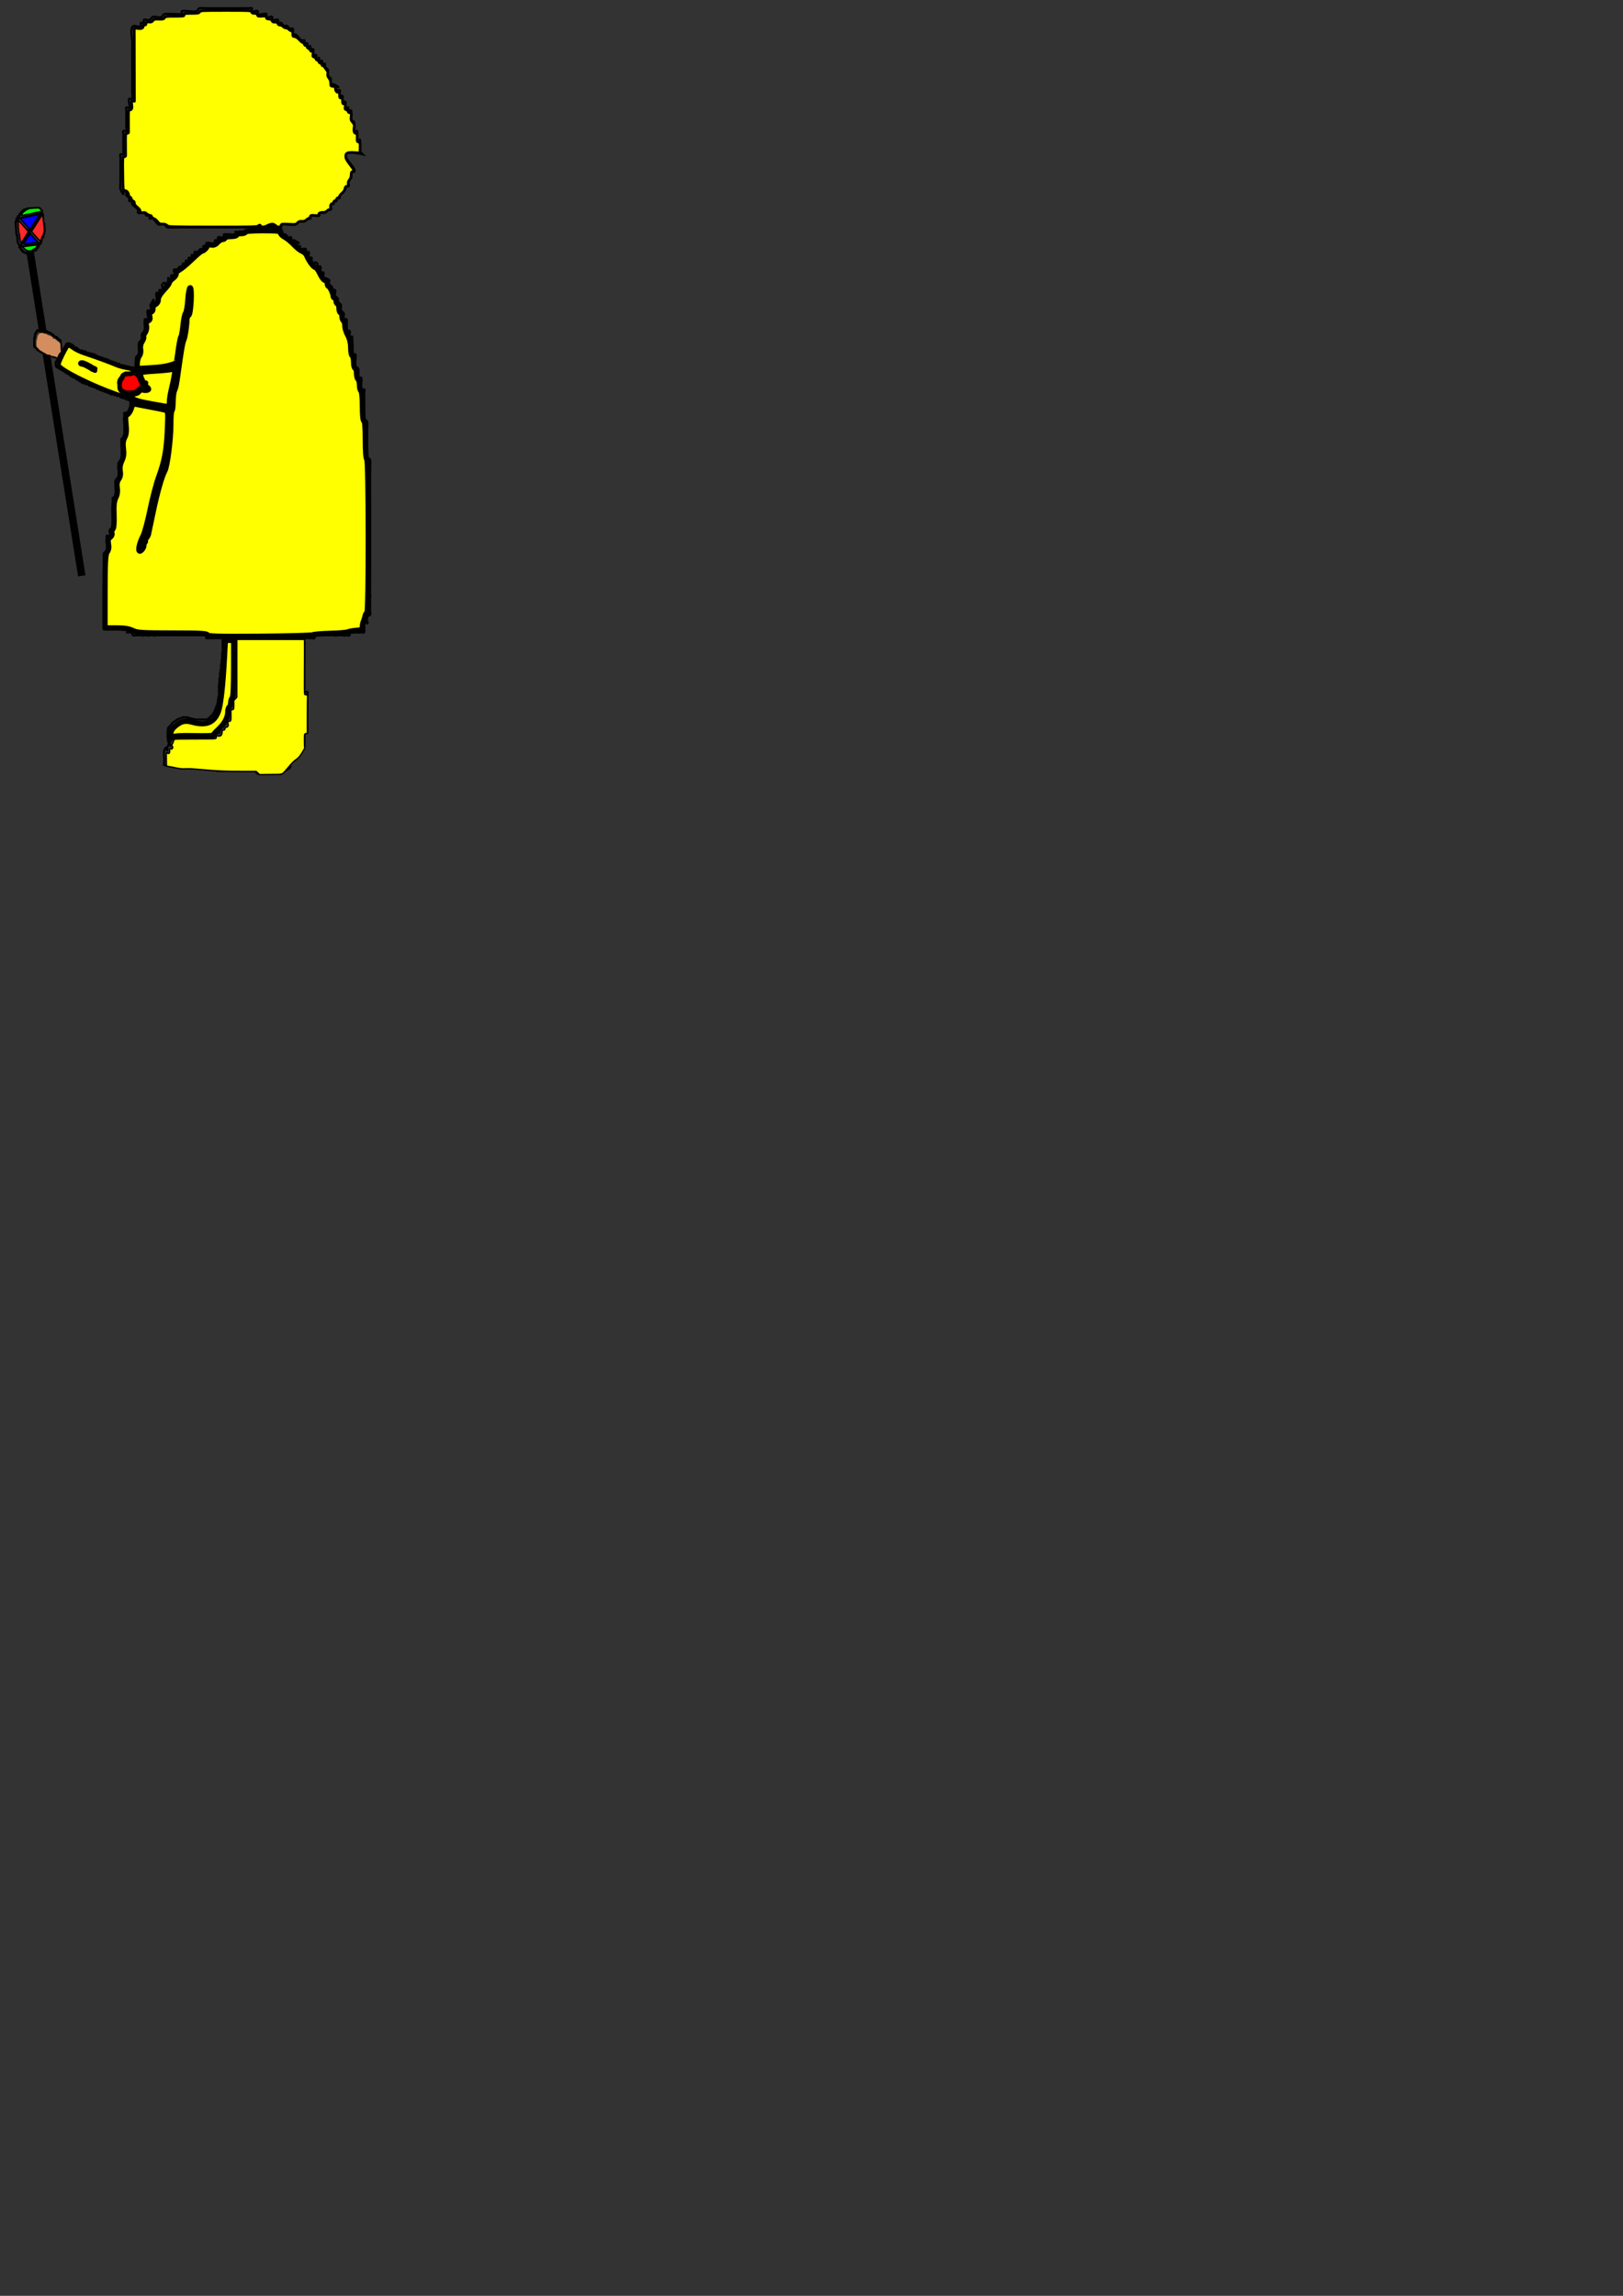 <?xml version="1.0" encoding="UTF-8" standalone="no"?>
<!-- Created with Inkscape (http://www.inkscape.org/) -->

<svg
   xmlns:dc="http://purl.org/dc/elements/1.1/"
   xmlns:cc="http://creativecommons.org/ns#"
   xmlns:rdf="http://www.w3.org/1999/02/22-rdf-syntax-ns#"
   xmlns:svg="http://www.w3.org/2000/svg"
   xmlns="http://www.w3.org/2000/svg"
   xmlns:sodipodi="http://sodipodi.sourceforge.net/DTD/sodipodi-0.dtd"
   xmlns:inkscape="http://www.inkscape.org/namespaces/inkscape"
   width="210mm"
   height="297mm"
   viewBox="0 0 210 297"
   version="1.1"
   id="svg8"
   inkscape:version="0.92.0 r15299"
   sodipodi:docname="рисунок-1маг.svg">
  <rect x="0" y="0" width="210" height="297" fill="#333333" stroke="none"/>
  <defs
     id="defs2" />
  <sodipodi:namedview
     id="base"
     pagecolor="#ffffff"
     bordercolor="#666666"
     borderopacity="1.0"
     inkscape:pageopacity="0.0"
     inkscape:pageshadow="2"
     inkscape:zoom="0.49497475"
     inkscape:cx="-13.860233"
     inkscape:cy="649.60238"
     inkscape:document-units="mm"
     inkscape:current-layer="layer1"
     showgrid="false"
     inkscape:window-width="1440"
     inkscape:window-height="837"
     inkscape:window-x="-8"
     inkscape:window-y="-8"
     inkscape:window-maximized="1" />
  <g
     inkscape:label="Layer 1"
     inkscape:groupmode="layer"
     id="layer1">
    <g
       id="g5674"
       transform="translate(-66.817,-65.748)">
      <path
         sodipodi:nodetypes="cccc"
         inkscape:connector-curvature="0"
         id="path4595"
         d="m 70.242,95.375 7.157,44.867 -6.312,-39.565 z"
         style="fill:none;stroke:#000000;stroke-width:0.965;stroke-linecap:butt;stroke-linejoin:miter;stroke-miterlimit:4;stroke-dasharray:none;stroke-opacity:1" />
      <path
         sodipodi:nodetypes="cscscccccsscccscscccccccccccccccccccccccccccscsccsccccccccccccccccccccccccccccccccccscssccccccsccccccscscsccscccccccsccscscscsssssssccsssc"
         inkscape:connector-curvature="0"
         id="path4538"
         d="m 83.911,70.97 c -0.44,-2.958 0.654,-1.41 1.134,-1.89 0.089,-0.089 -0.089,-0.289 0,-0.378 0.089,-0.089 0.289,0.089 0.378,0 0.089,-0.089 -0.089,-0.289 0,-0.378 0.178,-0.178 0.531,0.113 0.756,0 0.159,-0.08 0.219,-0.298 0.378,-0.378 0.302,-0.151 0.832,0.151 1.134,0 0.159,-0.08 0.219,-0.298 0.378,-0.378 0.137,-0.068 1.627,0 1.89,0 0.126,0 0.289,0.089 0.378,0 0.089,-0.089 -0.089,-0.289 0,-0.378 0.133,-0.133 1.629,0.131 1.89,0 0.159,-0.08 0.219,-0.298 0.378,-0.378 0.115,-0.058 0.964,0 1.134,0 h 2.646 2.646 c 0.126,0 0.289,-0.089 0.378,0 0.089,0.089 -0.089,0.289 0,0.378 0.178,0.178 0.578,-0.178 0.756,0 0.089,0.089 -0.089,0.289 0,0.378 0.189,0.189 0.945,-0.189 1.134,0 0.089,0.089 -0.089,0.289 0,0.378 0.178,0.178 0.578,-0.178 0.756,0 0.089,0.089 -0.089,0.289 0,0.378 0.178,0.178 0.578,-0.178 0.756,0 0.089,0.089 -0.089,0.289 0,0.378 0.089,0.089 0.265,-0.056 0.378,0 0.159,0.08 0.219,0.298 0.378,0.378 0.113,0.056 0.265,-0.056 0.378,0 0.159,0.08 0.219,0.298 0.378,0.378 0.113,0.056 0.289,-0.089 0.378,0 0.178,0.178 -0.178,0.578 0,0.756 0.089,0.089 0.265,-0.056 0.378,0 0.319,0.159 0.437,0.597 0.756,0.756 0.113,0.056 0.289,-0.089 0.378,0 0.089,0.089 -0.089,0.289 0,0.378 0.089,0.089 0.289,-0.089 0.378,0 0.089,0.089 -0.089,0.289 0,0.378 0.089,0.089 0.289,-0.089 0.378,0 0.089,0.089 -0.089,0.289 0,0.378 0.089,0.089 0.289,-0.089 0.378,0 0.178,0.178 -0.178,0.578 0,0.756 0.089,0.089 0.289,-0.089 0.378,0 0.089,0.089 -0.089,0.289 0,0.378 0.089,0.089 0.289,-0.089 0.378,0 0.089,0.089 -0.089,0.289 0,0.378 0.089,0.089 0.289,-0.089 0.378,0 0.089,0.089 -0.089,0.289 0,0.378 0.089,0.089 0.289,-0.089 0.378,0 0.089,0.089 -0.056,0.265 0,0.378 0.08,0.159 0.298,0.219 0.378,0.378 0.113,0.225 -0.113,0.531 0,0.756 0.08,0.159 0.298,0.219 0.378,0.378 0.113,0.225 -0.178,0.578 0,0.756 0.089,0.089 0.265,-0.056 0.378,0 1.573,0.787 -0.404,-0.026 0.378,0.756 0.089,0.089 0.289,-0.089 0.378,0 0.253,0.253 -0.253,0.503 0,0.756 0.089,0.089 0.289,-0.089 0.378,0 0.178,0.178 -0.178,0.578 0,0.756 0.089,0.089 0.289,-0.089 0.378,0 0.178,0.178 -0.178,0.578 0,0.756 0.089,0.089 0.289,-0.089 0.378,0 0.089,0.089 -0.089,0.289 0,0.378 0.089,0.089 0.289,-0.089 0.378,0 0.077,0.077 -0.075,0.984 0,1.134 0.08,0.159 0.298,0.219 0.378,0.378 0.075,0.15 -0.077,1.057 0,1.134 0.089,0.089 0.289,-0.089 0.378,0 0.189,0.189 -0.189,0.945 0,1.134 0.089,0.089 0.289,-0.089 0.378,0 0.103,0.103 -0.103,1.307 0,1.512 0.08,0.159 0.252,0.252 0.378,0.378 -4.684,-1.005 -0.536,1.67 -1.134,2.268 -0.089,0.089 -0.289,-0.089 -0.378,0 -0.178,0.178 0.113,0.531 0,0.756 -0.08,0.159 -0.298,0.219 -0.378,0.378 -0.113,0.225 0.178,0.578 0,0.756 -0.089,0.089 -0.289,-0.089 -0.378,0 -0.089,0.089 0.056,0.265 0,0.378 -0.159,0.319 -0.597,0.437 -0.756,0.756 -0.056,0.113 0.089,0.289 0,0.378 -0.089,0.089 -0.289,-0.089 -0.378,0 -0.089,0.089 0.089,0.289 0,0.378 -0.089,0.089 -0.289,-0.089 -0.378,0 -0.089,0.089 0.089,0.289 0,0.378 -0.089,0.089 -0.289,-0.089 -0.378,0 -0.178,0.178 0.178,0.578 0,0.756 -0.089,0.089 -0.265,-0.056 -0.378,0 -0.159,0.08 -0.219,0.298 -0.378,0.378 -0.225,0.113 -0.578,-0.178 -0.756,0 -0.089,0.089 0.089,0.289 0,0.378 -0.189,0.189 -0.945,-0.189 -1.134,0 -0.089,0.089 0.089,0.289 0,0.378 -0.089,0.089 -0.265,-0.056 -0.378,0 -0.159,0.08 -0.219,0.298 -0.378,0.378 -0.225,0.113 -0.531,-0.113 -0.756,0 -0.159,0.08 -0.219,0.298 -0.378,0.378 -0.261,0.131 -1.757,-0.133 -1.89,0 -0.089,0.089 0.089,0.289 0,0.378 -0.012,0.012 -1.042,0 -1.134,0 h -7.182 -4.536 c -0.263,0 -1.753,0.068 -1.89,0 -0.159,-0.08 -0.219,-0.298 -0.378,-0.378 -0.225,-0.113 -0.531,0.113 -0.756,0 -0.319,-0.159 -0.437,-0.597 -0.756,-0.756 -0.113,-0.056 -0.289,0.089 -0.378,0 -0.089,-0.089 0.089,-0.289 0,-0.378 -0.089,-0.089 -0.265,0.056 -0.378,0 -0.159,-0.08 -0.219,-0.298 -0.378,-0.378 -0.225,-0.113 -0.578,0.178 -0.756,0 -0.089,-0.089 0.056,-0.265 0,-0.378 -0.159,-0.319 -0.597,-0.437 -0.756,-0.756 -0.056,-0.113 0.089,-0.289 0,-0.378 -0.089,-0.089 -0.289,0.089 -0.378,0 -0.089,-0.089 0.056,-0.265 0,-0.378 -0.08,-0.159 -0.298,-0.219 -0.378,-0.378 -0.056,-0.113 0.089,-0.289 0,-0.378 -0.782,-0.782 0.031,1.195 -0.756,-0.378 -0.058,-0.115 0,-0.964 0,-1.134 v -2.646 -0.378 c 0,-0.126 -0.089,-0.289 0,-0.378 0.089,-0.089 0.289,0.089 0.378,0 0.089,-0.089 0,-0.252 0,-0.378 v -2.268 c 0,-0.126 -0.089,-0.289 0,-0.378 0.089,-0.089 0.289,0.089 0.378,0 0.089,-0.089 0,-0.252 0,-0.378 v -2.268 c 0,-0.126 -0.089,-0.289 0,-0.378 0.089,-0.089 0.289,0.089 0.378,0 0.189,-0.189 -0.189,-0.945 0,-1.134 0.089,-0.089 0.289,0.089 0.378,0 0.012,-0.012 0,-1.042 0,-1.134 v -6.426"
         style="fill:none;stroke:#000000;stroke-width:0.265px;stroke-linecap:butt;stroke-linejoin:miter;stroke-opacity:1" />
      <path
         d="m 384.852,358.104 c -2.142,0.247 -5.076,3.858 -6.279,0.131 l -7.145,2.857 c -0.346,0 -4.239,-0.046 -4.285,0 -0.337,0.337 0.337,1.091 0,1.428 -0.344,0.344 -5.371,-0.344 -5.715,0 -0.337,0.337 0.337,1.093 0,1.43 -0.673,0.673 -2.182,-0.673 -2.855,0 -0.337,0.337 0.337,1.091 0,1.428 -0.337,0.337 -1.093,-0.337 -1.43,0 -0.337,0.337 0.337,1.091 0,1.428 -0.714,0.714 -3.571,-0.714 -4.285,0 -0.337,0.337 0.337,1.093 0,1.43 -0.337,0.337 -1.093,-0.337 -1.43,0 -0.337,0.337 0.337,1.091 0,1.428 -0.337,0.337 -1.002,-0.213 -1.428,0 -0.602,0.301 -0.825,1.129 -1.428,1.43 -0.426,0.213 -1.093,-0.337 -1.43,0 -0.337,0.337 0.337,1.091 0,1.428 -0.337,0.337 -0.952,0 -1.428,0 0,0.476 0.337,1.093 0,1.43 -0.337,0.337 -1.093,-0.337 -1.43,0 -0.337,0.337 0.337,1.091 0,1.428 -0.337,0.337 -1.091,-0.337 -1.428,0 -0.337,0.337 0.337,1.091 0,1.428 -0.337,0.337 -1.093,-0.337 -1.43,0 -0.337,0.337 0.337,1.093 0,1.43 -0.337,0.337 -1.002,-0.213 -1.428,0 -0.602,0.301 -0.825,1.127 -1.428,1.428 -0.426,0.213 -1.093,-0.337 -1.43,0 -0.673,0.673 0.673,2.184 0,2.857 -0.337,0.337 -1.091,-0.337 -1.428,0 -0.337,0.337 0.337,1.093 0,1.43 -1.905,1.905 -1.43,-2.382 -1.43,1.428 -2.973,5.945 0.098,-1.528 -2.857,1.428 -0.673,0.673 0.673,2.184 0,2.857 -0.337,0.337 -1.091,-0.337 -1.428,0 -0.337,0.337 0.337,1.093 0,1.43 -0.337,0.337 -1.091,-0.337 -1.428,0 -0.714,0.714 0.714,3.571 0,4.285 -2.956,2.956 0.115,-4.518 -2.857,1.428 -0.426,0.852 0.673,2.184 0,2.857 -0.337,0.337 -1.093,-0.337 -1.43,0 -0.714,0.714 0.714,3.573 0,4.287 -0.337,0.337 -1.091,-0.337 -1.428,0 -0.391,0.391 0.387,4.938 0,5.713 -0.301,0.602 -1.129,0.827 -1.43,1.43 -0.426,0.852 0.426,2.006 0,2.857 -0.301,0.602 -1.127,0.825 -1.428,1.428 -0.449,0.898 0.449,4.817 0,5.715 -0.301,0.602 -1.127,0.825 -1.428,1.428 -0.258,0.517 0,6.149 0,7.143 0,0.052 0.015,0.111 0.021,0.166 0.446,0.19 0.804,0.513 0.98,0.918 0.941,0.275 1.481,0.776 1.496,2.053 0.465,0.472 0.741,1.085 0.678,1.943 0.367,0.078 0.733,0.157 1.094,0.26 0.055,0.016 0.134,0.059 0.205,0.094 0.006,1.2e-4 0.009,-1.4e-4 0.016,0 0.062,0.001 0.123,0.003 0.186,0.004 -0.008,0.082 -0.098,0.047 -0.201,-0.004 -3.488,-0.065 4.197,3.079 0.693,3.506 -0.187,0.023 -0.373,0.046 -0.561,0.068 -0.781,-0.056 -0.705,-3.6e-4 -1.443,-0.25 -0.104,-0.035 -0.349,-0.074 -0.365,-0.129 -0.285,-0.029 -0.566,-0.062 -0.594,-0.057 -10e-4,-3.9e-4 -0.006,-0.002 -0.008,-0.002 -0.125,0.266 -0.259,0.486 -0.406,0.568 -0.143,0.24 -0.25,0.401 -0.133,0.162 -0.287,0.29 -0.552,0.604 -0.861,0.869 -0.102,0.088 -0.235,0.134 -0.361,0.18 -0.921,0.33 -1.325,0.423 -2.211,0.348 -0.406,-0.005 -0.797,0.028 -1.189,0.049 0.091,2.241 0.43,5.429 0.107,6.396 -0.337,1.01 -0.953,1.905 -1.43,2.857 -0.476,0 -1.091,-0.337 -1.428,0 -0.337,0.337 0,0.954 0,1.43 v 1.428 c 0,1.013 0.185,8.203 0,8.572 -0.301,0.602 -1.129,0.825 -1.43,1.428 -0.213,0.426 0,0.953 0,1.43 0,1.439 0.263,7.78 0,8.57 -0.213,0.639 -1.127,0.827 -1.428,1.43 -0.451,0.901 0.451,6.241 0,7.143 -0.301,0.602 -1.127,0.825 -1.428,1.428 -0.451,0.901 0.451,6.241 0,7.143 -1.765,3.531 -1.43,-0.493 -1.43,2.857 v 8.572 c 0,0.643 0.217,3.85 0,4.285 -0.301,0.602 -1.127,0.825 -1.428,1.428 -0.426,0.852 0.673,2.184 0,2.857 -0.337,0.337 -1.217,-0.426 -1.43,0 -0.438,0.877 0.443,6.257 0,7.143 -0.301,0.602 -1.127,0.827 -1.428,1.43 -0.185,0.369 0,7.558 0,8.57 v 18.572 8.572 c 0,0.476 -0.337,1.091 0,1.428 0.058,0.058 5.19,0 5.715,0 0.525,0 5.655,-0.058 5.713,0 1.905,1.905 -2.38,1.428 1.43,1.428 3.81,0 -0.477,-0.475 1.428,1.43 0.337,0.337 0.954,0 1.43,0 H 320 h 1.428 c 0,0.476 0.954,0 1.43,0 h 1.428 c 0,0.476 0.954,0 1.43,0 h 1.428 c 0,0.476 0.954,0 1.43,0 H 330 334.285 340 351.428 c 0.476,0 1.093,-0.337 1.43,0 0.337,0.337 -0.337,1.091 0,1.428 0.046,0.046 3.939,0 4.285,0 h 24.285 21.43 1.428 c 0.476,0 1.093,0.337 1.43,0 0.337,-0.337 -0.337,-1.091 0,-1.428 0.337,-0.337 0.952,0 1.428,0 h 4.285 4.287 c 0,0.476 0.952,0 1.428,0 H 418.572 420 c 0,0.476 0.952,0 1.428,0 0.476,0 1.093,0.337 1.43,0 0.337,-0.337 -0.426,-1.217 0,-1.43 0.464,-0.232 0.987,-0.207 1.521,-0.141 -0.057,0.033 -0.094,0.078 -0.094,0.141 0,0.476 0.954,0 1.43,0 h 1.428 c 0,0.476 0.953,0 1.43,0 0.476,0 1.091,0.337 1.428,0 0.292,-0.292 -0.283,-3.719 0,-4.285 1.11,-2.221 1.39,-2.333 1.428,-1.854 v -1.004 c 0,-3.81 -0.475,0.477 1.43,-1.428 0.337,-0.337 0,-0.953 0,-1.43 v -1.428 -1.428 -2.857 -1.43 c 0.476,0 0,-0.952 0,-1.428 v -1.43 -1.428 -2.857 -8.57 -27.145 -17.143 c 0,-0.994 0.258,-6.626 0,-7.143 -0.301,-0.602 -1.128,-0.825 -1.43,-1.428 -0.213,-0.426 0,-0.954 0,-1.43 v -1.428 -10 c 0,-0.643 0.217,-3.85 0,-4.285 -0.301,-0.602 -1.127,-0.827 -1.428,-1.43 -0.213,-0.426 0,-0.952 0,-1.428 v -1.43 -8.57 -1.43 c 0,-0.476 0.337,-1.091 0,-1.428 -0.337,-0.337 -1.091,0.337 -1.428,0 -0.344,-0.344 0.344,-5.371 0,-5.715 -0.337,-0.337 -1.093,0.337 -1.43,0 -0.292,-0.292 0.283,-3.719 0,-4.285 -0.301,-0.602 -1.127,-0.827 -1.428,-1.43 -0.387,-0.775 0.391,-5.322 0,-5.713 -0.337,-0.337 -1.093,0.337 -1.43,0 -0.337,-0.337 0,-0.954 0,-1.43 v -1.428 c 0,-0.525 0.057,-5.657 0,-5.715 -0.337,-0.337 -1.091,0.337 -1.428,0 -0.673,-0.673 0.673,-2.184 0,-2.857 -0.337,-0.337 -1.093,0.337 -1.43,0 -0.344,-0.344 0.344,-5.369 0,-5.713 -0.337,-0.337 -1.091,0.337 -1.428,0 -0.673,-0.673 0.426,-2.006 0,-2.857 -0.301,-0.602 -1.127,-0.827 -1.428,-1.43 -0.426,-0.852 0.426,-2.006 0,-2.857 -0.301,-0.602 -1.128,-0.825 -1.43,-1.428 -0.213,-0.426 0.213,-1.002 0,-1.428 -0.301,-0.602 -1.127,-0.827 -1.428,-1.43 -0.426,-0.852 0.673,-2.184 0,-2.857 -0.337,-0.337 -1.093,0.337 -1.43,0 -0.337,-0.337 0.213,-1.002 0,-1.428 -0.301,-0.602 -1.127,-0.827 -1.428,-1.43 -0.985,-1.97 1.729,-1.276 -1.43,-2.855 -0.426,-0.213 -1.091,0.337 -1.428,0 -0.673,-0.673 0.673,-2.184 0,-2.857 -0.337,-0.337 -1.091,0.337 -1.428,0 -0.673,-0.673 0.673,-2.184 0,-2.857 -0.337,-0.337 -1.093,0.337 -1.43,0 -0.337,-0.337 0.337,-1.093 0,-1.43 -2.956,-2.956 0.115,4.518 -2.857,-1.428 -0.213,-0.426 0.337,-1.091 0,-1.428 -0.337,-0.337 -1.091,0.337 -1.428,0 -0.673,-0.673 0.673,-2.184 0,-2.857 -0.337,-0.337 -1.093,0.337 -1.43,0 -0.337,-0.337 0.337,-1.093 0,-1.43 -0.673,-0.673 -2.182,0.673 -2.855,0 -0.337,-0.337 0.337,-1.091 0,-1.428 -0.337,-0.337 -1.093,0.337 -1.43,0 -2.956,-2.956 4.518,0.115 -1.428,-2.857 -0.426,-0.213 -1.093,0.337 -1.43,0 -0.337,-0.337 0.337,-1.091 0,-1.428 -0.337,-0.337 -1.002,0.213 -1.428,0 -0.602,-0.301 -0.827,-1.129 -1.43,-1.43 -0.426,-0.213 -1.091,0.337 -1.428,0 -0.337,-0.337 0.213,-1.002 0,-1.428 -1.579,-3.159 -0.887,-0.444 -2.857,-1.43 -0.602,-0.301 -0.825,-1.127 -1.428,-1.428 -0.266,-0.133 -0.557,-0.166 -0.863,-0.131 z m 46.576,192.846 c -0.029,0.623 -0.194,1.57 0,1.57 0.476,0 0,-0.952 0,-1.428 z"
         style="fill:none;stroke:#000000;stroke-width:1px;stroke-linecap:butt;stroke-linejoin:miter;stroke-opacity:1"
         transform="scale(0.265)"
         id="path4540"
         inkscape:connector-curvature="0" />
      <path
         sodipodi:nodetypes="cscccccccscscssccsssccccccccssssscccsscscsccscsccscsccscccssccscsccsccscc"
         inkscape:connector-curvature="0"
         id="path4555"
         d="m 97.14,148.077 v 6.048 c 0,0.198 0.05,1.413 0,1.512 -0.08,0.159 -0.298,0.219 -0.378,0.378 -0.075,0.15 0.077,1.057 0,1.134 -0.089,0.089 -0.289,-0.089 -0.378,0 -0.091,0.091 0.091,1.421 0,1.512 -0.089,0.089 -0.289,-0.089 -0.378,0 -0.178,0.178 0.178,0.578 0,0.756 -0.089,0.089 -0.289,-0.089 -0.378,0 -0.089,0.089 0.089,0.289 0,0.378 -0.089,0.089 -0.289,-0.089 -0.378,0 -0.089,0.089 0.089,0.289 0,0.378 -0.089,0.089 -0.378,0.126 -0.378,0 0,-0.126 0.378,-0.126 0.378,0 0,0.787 -0.53,0.152 -0.756,0.378 -0.089,0.089 0.089,0.289 0,0.378 -0.012,0.012 -1.042,0 -1.134,0 -0.126,0 -0.378,0.126 -0.378,0 0,-0.126 0.504,0 0.378,0 h -1.89 -1.512 -0.378 0.756 c -0.378,0 -0.775,-0.12 -1.134,0 -0.239,0.08 -0.2,0.578 -0.378,0.756 -0.089,0.089 0.089,-0.089 0,0 -0.089,0.089 0.056,-0.113 0,0 -0.08,0.159 -0.298,0.597 -0.378,0.756 -0.056,0.113 0.126,0.378 0,0.378 -0.126,0 0.126,-0.378 0,-0.378 -0.578,0 -0.378,1.207 -0.378,1.512 v 0.378 c 0,0.126 -0.089,0.289 0,0.378 0.103,0.103 0.939,0.131 1.144,0.234 0.159,0.08 0.586,0.064 0.745,0.144 0.099,0.05 1.315,-0.018 1.512,0 l 2.89,0.267 c 1.004,0.093 8.093,0.175 0.512,0.111 0.089,0.089 0.252,0 0.378,0 h 0.378 3.024 c 0.17,0 1.019,-0.058 1.134,0 0.159,0.08 0.219,0.298 0.378,0.378 0.113,0.056 0.252,0 0.378,0 h 0.378 2.268 c 0.126,0 -0.089,0.089 0,0 0.089,-0.089 0.289,-0.289 0.378,-0.378 2.646,-3.024 -0.257,0.345 -0.079,0.167 0.089,-0.089 0.746,-0.456 0.835,-0.545 0.178,-0.178 0.01,-0.59 0.188,-0.768 0.178,-0.178 0.768,-0.565 0.946,-0.744 0.089,-0.089 -0.089,0.089 0,0 0.178,-0.178 -0.178,0.178 0,0 0.089,-0.089 -0.089,0.089 0,0 0.189,-0.189 0.567,-0.945 0.756,-1.134 0.089,-0.089 -0.089,0.089 0,0 0.012,-0.012 0,-1.042 0,-1.134 v -0.378 c 0,-0.126 -0.089,-0.289 0,-0.378 0.089,-0.089 0.289,0.089 0.378,0 0.012,-0.012 0,-1.042 0,-1.134 v -3.402 -0.378 c 0,-0.126 0.089,-0.289 0,-0.378 -0.089,-0.089 -0.289,0.089 -0.378,0 -0.089,-0.089 0,-0.252 0,-0.378 v -0.378 -3.402 -1.89 c 0,-0.126 0.089,-0.289 0,-0.378 -0.089,-0.089 0.032,-0.992 -0.095,-0.992"
         style="fill:none;stroke:#000000;stroke-width:0.265px;stroke-linecap:butt;stroke-linejoin:miter;stroke-opacity:1" />
      <path
         sodipodi:nodetypes="ccsccccccccccscscccscsssssscsssssccsccccccccsccccccccccsscssccsccsccccsccssssssccscc"
         inkscape:connector-curvature="0"
         id="path4561"
         d="m 88.6,159.913 0.587,-0.711 c -0.32,0.238 0.699,-0.492 0.812,-0.492 0.022,0 0.728,-0.242 0.738,-0.223 0.014,0.028 0.039,0.053 0.067,0.067 0.044,0.022 0.211,-0.019 0.267,0 0.047,0.016 0.086,0.051 0.134,0.067 0.042,0.014 0.094,-0.02 0.134,0 0.028,0.014 0.039,0.053 0.067,0.067 0.026,0.013 0.187,-0.014 0.2,0 0.016,0.016 -0.016,0.051 0,0.067 0.023,0.023 0.288,-0.023 0.334,0 0.028,0.014 0.039,0.053 0.067,0.067 0.024,0.012 0.288,0 0.334,0 h 0.802 0.535 c 0.022,0 0.051,0.016 0.067,0 0.045,-0.044 -0.045,-0.089 0,-0.134 0.032,-0.032 0.102,0.032 0.134,0 0.016,-0.016 -0.016,-0.051 0,-0.067 0.016,-0.016 0.051,0.016 0.067,0 0.016,-0.016 -0.016,-0.051 0,-0.067 0.016,-0.016 0.051,0.016 0.067,0 0.016,-0.016 -0.016,-0.051 0,-0.067 0.016,-0.016 0.051,0.016 0.067,0 0.016,-0.016 -0.016,-0.051 0,-0.067 0.016,-0.016 0.051,0.016 0.067,0 0.016,-0.016 0,-0.044 0,-0.067 0.022,0 0.051,0.016 0.067,0 0.016,-0.016 -0.016,-0.051 0,-0.067 0.016,-0.016 0.051,0.016 0.067,0 0.016,-0.016 -0.016,-0.051 0,-0.067 0.016,-0.016 0.051,0.016 0.067,0 0.016,-0.016 -0.01,-0.047 0,-0.067 0.014,-0.028 0.053,-0.039 0.067,-0.067 0.01,-0.02 -0.016,-0.051 0,-0.067 0.016,-0.016 0.051,0.016 0.067,0 0.032,-0.032 -0.02,-0.094 0,-0.134 0.028,-0.056 0.105,-0.077 0.134,-0.134 0.02,-0.04 -0.032,-0.102 0,-0.134 0.016,-0.016 0.051,0.016 0.067,0 0.032,-0.032 -0.032,-0.102 0,-0.134 0.016,-0.016 0.051,0.016 0.067,0 0.016,-0.016 -0.016,-0.251 0,-0.267 0.016,-0.016 0.051,0.016 0.067,0 0.016,-0.016 -0.01,-0.047 0,-0.067 0.014,-0.028 0.053,-0.039 0.067,-0.067 0.02,-0.04 -0.032,-0.102 0,-0.134 0.016,-0.016 0.051,0.016 0.067,0 0.018,-0.018 -0.018,-0.231 0,-0.267 0.014,-0.028 0.053,-0.039 0.067,-0.067 0.02,-0.041 -0.02,-0.36 0,-0.401 0.014,-0.028 0.053,-0.039 0.067,-0.067 0.023,-0.046 -0.023,-0.311 0,-0.334 0.016,-0.016 0.051,0.016 0.067,0 0.002,-0.002 0,-0.184 0,-0.2 v -1.27 c 0,-0.025 -0.003,-0.265 0,-0.267 0.016,-0.016 0.051,0.016 0.067,0 0.016,-0.016 0,-0.044 0,-0.067 v -0.067 -0.334 -0.067 c 0,-0.022 -0.01,-0.047 0,-0.067 0.014,-0.028 0.053,-0.039 0.067,-0.067 0.009,-0.018 0,-0.232 0,-0.267 0,-0.046 -0.012,-0.31 0,-0.334 0.014,-0.028 0.053,-0.039 0.067,-0.067 0.021,-0.042 -0.021,-0.292 0,-0.334 0.014,-0.028 0.053,-0.039 0.067,-0.067 0.009,-0.018 0,-0.232 0,-0.267 0,-0.047 -0.009,-0.384 0,-0.401 0.014,-0.028 0.053,-0.039 0.067,-0.067 0.009,-0.017 0,-0.354 0,-0.401 v -0.067 c 0,-0.022 -0.016,-0.051 0,-0.067 0.016,-0.016 0.051,0.016 0.067,0 0.016,-0.016 0,-0.045 0,-0.067 v -0.401 c 0,-0.047 -0.009,-0.384 0,-0.401 0.014,-0.028 0.053,-0.039 0.067,-0.067 0.01,-0.02 0,-0.17 0,-0.2 v -0.535 -1.203"
         style="fill:none;stroke:#000000;stroke-width:0.265px;stroke-linecap:butt;stroke-linejoin:miter;stroke-opacity:1" />
      <path
         inkscape:connector-curvature="0"
         id="path4569"
         d="m 88.632,159.759 c 0.004,0.044 -0.012,0.039 -0.016,0.064 -5.3e-4,0.004 5.31e-4,0.009 0,0.013 -8.68e-4,0.004 -0.003,0.009 -0.004,0.013 -0.002,0.009 -0.002,0.017 -0.004,0.025 -0.002,0.009 -0.006,0.015 -0.008,0.025 -7.35e-4,0.004 3.53e-4,0.009 0,0.013 -0.002,0.017 -0.009,0.052 -0.012,0.064 -0.003,0.011 -0.011,0.029 -0.012,0.038 -0.001,0.011 0.001,0.026 0,0.038 -0.01,0.085 -0.006,-0.027 -0.012,0.051 -7.35e-4,0.009 7.35e-4,0.017 0,0.025 -7.35e-4,0.009 -0.003,0.017 -0.004,0.025 -0.003,0.025 -0.005,0.052 -0.008,0.076 -0.001,0.009 -0.003,0.017 -0.004,0.025 -0.002,0.013 -0.003,0.025 -0.004,0.038 -0.001,0.013 -0.003,0.025 -0.004,0.038 -5.3e-4,0.009 5.3e-4,0.017 0,0.025 -0.002,0.026 -0.006,0.05 -0.008,0.076 -7.35e-4,0.013 0,0.025 0,0.038 -0.001,0.013 -0.003,0.025 -0.004,0.038 -5.31e-4,0.009 0,0.017 0,0.025 0,0.025 0,0.051 0,0.076 0,0.068 0,0.136 0,0.204 0,0.06 0,0.119 0,0.179 0,0.022 0,0.043 0,0.064 0,0.009 -7.35e-4,0.017 0,0.025 0.001,0.019 0.007,0.032 0.008,0.051 7.35e-4,0.013 -7.35e-4,0.026 0,0.038 0.001,0.019 0.01,0.057 0.012,0.076 7.35e-4,0.009 -5.29e-4,0.017 0,0.025 0.004,0.066 0.003,0.013 0.008,0.064 3.53e-4,0.004 -7.35e-4,0.009 0,0.013 0.002,0.011 0.006,0.015 0.008,0.025 0.014,0.077 -0.002,0.006 0.004,0.064 5.3e-4,0.006 0.003,0.009 0.004,0.013 0.002,0.009 0.002,0.017 0.004,0.025 0.001,0.004 0.003,0.009 0.004,0.013 0.002,0.009 0.003,0.017 0.004,0.025 0.001,0.009 0.003,0.017 0.004,0.025 3.53e-4,0.004 -8.69e-4,0.011 0,0.013 0.002,0.006 0.006,0.006 0.008,0.013 0.002,0.006 -8.69e-4,0.017 0,0.025 0.001,0.009 0.003,0.017 0.004,0.025 0.001,0 0.003,-0.002 0.004,0 8.68e-4,0.002 -3.53e-4,0.009 0,0.013 8.68e-4,0.009 0.002,0.017 0.004,0.025 0.002,0.011 0.006,0.015 0.008,0.025 5.31e-4,0.004 -8.68e-4,0.011 0,0.013 8.69e-4,0.002 0.003,-0.002 0.004,0 0.005,0.009 0.007,0.031 0.012,0.038 0.001,0.002 0.003,-0.004 0.004,0 0.001,0.009 -0.001,0.017 0,0.025 5.3e-4,0.004 0.003,-0.002 0.004,0 0.002,0.002 0.003,0.009 0.004,0.013 0.004,0.013 0.008,0.025 0.012,0.038 0.003,0.009 0.005,0.019 0.008,0.025 0.003,0.004 0.005,0.006 0.008,0.013 0.002,0.004 0.002,0.011 0.004,0.013 0.003,0.002 0.006,-0.004 0.008,0 0.003,0.004 0.002,0.017 0.004,0.025 7.35e-4,0.004 0.011,0.037 0.012,0.038 0.003,0.002 0.005,0 0.008,0 0.001,0.009 0.001,0.019 0.004,0.025 0.002,0.004 0.005,-0.004 0.008,0 0.001,0.002 0,0.009 0,0.013 0.001,0.004 0.002,0.011 0.004,0.013 0.003,0.002 0.005,-0.002 0.008,0 0.002,0.002 0.002,0.009 0.004,0.013 0.002,0.028 0.008,0.006 0.012,0.013 0.002,0.002 0.002,0.009 0.004,0.013 0.003,0.004 0.005,0.006 0.008,0.013 0.002,0.004 0.002,0.009 0.004,0.013 0.009,0.019 0.011,0.006 0.02,0.025 0.003,0.006 0.005,0.019 0.008,0.025 0.007,0.015 0.006,0.013 0.012,0.013 0.001,0 0.003,-0.002 0.004,0 0.003,0.004 0.004,0.022 0.008,0.025 0.003,0.002 0.005,-0.002 0.008,0 0.002,0.002 0.002,0.011 0.004,0.013 0.001,0.002 0.003,-0.002 0.004,0 0.002,0.002 0.002,0.011 0.004,0.013 0.003,0.002 0.005,-0.002 0.008,0 0.002,0.002 0.002,0.009 0.004,0.013 0.002,0.028 0.008,0.006 0.012,0.013 0.002,0.002 0.002,0.011 0.004,0.013 0.002,0.004 0.005,-0.004 0.008,0 0.018,0.029 -0.017,-0.004 0.012,0.025 0.003,0.002 0.005,0 0.008,0 0.008,0 0.016,0 0.024,0"
         style="fill:none;stroke:#000000;stroke-width:0.318px;stroke-linecap:butt;stroke-linejoin:miter;stroke-opacity:1" />
      <path
         d="m 345,388.592 -25,127.857 c 2.178,0 0.01,-0.725 0.715,-1.43 0.168,-0.168 0.545,0.168 0.713,0 0.357,-0.357 -0.357,-1.785 0,-2.143 0.168,-0.168 0.547,0.168 0.715,0 0.357,-0.357 -0.357,-1.785 0,-2.143 0.168,-0.168 0.546,0.169 0.715,0 0.168,-0.168 -0.168,-0.547 0,-0.715 0.168,-0.169 0.547,0.168 0.715,0 0.337,-0.337 -0.213,-1.002 0,-1.428 0.151,-0.301 0.562,-0.414 0.713,-0.715 0.142,-0.283 -0.146,-1.997 0,-2.143 0.168,-0.168 0.546,0.168 0.715,0 0.172,-0.172 -0.172,-2.685 0,-2.857 0.168,-0.168 0.546,0.168 0.715,0 0.221,-0.221 -0.221,-3.351 0,-3.572 0.168,-0.168 0.545,0.169 0.713,0 0.029,-0.029 0,-2.593 0,-2.855 0,-1.978 0.715,0.548 0.715,-1.43 0,-0.337 -0.033,-3.536 0,-3.57 0.168,-0.168 0.546,0.169 0.715,0 0.195,-0.195 -0.194,-2.47 0,-2.857 0.151,-0.301 0.564,-0.414 0.715,-0.715 0.213,-0.426 -0.337,-1.091 0,-1.428 0.168,-0.169 0.545,0.168 0.713,0 0.172,-0.172 -0.172,-2.685 0,-2.857 0.168,-0.168 0.546,0.169 0.715,0 0.337,-0.337 -0.337,-1.093 0,-1.43 0.168,-0.169 0.546,0.168 0.715,0 0.146,-0.146 -0.142,-1.859 0,-2.143 0.151,-0.301 0.562,-0.414 0.713,-0.715 0.213,-0.426 -0.337,-1.091 0,-1.428 0.168,-0.168 0.546,0.169 0.715,0 0.337,-0.337 -0.337,-1.091 0,-1.428 0.168,-0.168 0.546,0.169 0.715,0 0.172,-0.172 -0.172,-2.685 0,-2.857 0.168,-0.168 0.547,0.169 0.715,0 0.168,-0.168 0,-0.477 0,-0.715 0,-0.497 -0.129,-3.314 0,-3.572 0.151,-0.301 0.562,-0.412 0.713,-0.713 0.217,-0.434 -0.217,-3.853 0,-4.287 0.151,-0.301 0.564,-0.412 0.715,-0.713 0.106,-0.213 0,-0.477 0,-0.715 v -0.715 -4.285 -9.285 -0.715 c 0,-0.238 -0.168,-0.547 0,-0.715 0.168,-0.168 0.608,0.213 0.715,0 0.134,-0.268 0,-3.86 0,-4.285 0,-0.238 -0.106,-0.502 0,-0.715 0.883,-1.765 0.713,0.247 0.713,-1.428 0,-0.262 -0.029,-2.827 0,-2.857 0.168,-0.169 0.547,0.168 0.715,0 0.337,-0.337 -0.151,-0.976 0,-1.428 0.168,-0.505 0.546,-0.925 0.715,-1.43 0.131,-0.394 -0.153,-2.705 0,-2.857 0.168,-0.168 0.547,0.168 0.715,0 0.168,-0.168 0,-0.475 0,-0.713 v -0.715 c 0,-0.719 -0.132,-3.89 0,-4.285 0.106,-0.319 0.606,-0.395 0.713,-0.715 0.151,-0.452 0,-0.953 0,-1.43 0,-0.238 -0.106,-0.5 0,-0.713 0.151,-0.301 0.564,-0.414 0.715,-0.715 0.106,-0.213 0,-0.477 0,-0.715 0,-0.719 -0.132,-3.89 0,-4.285 0.106,-0.319 0.608,-0.395 0.715,-0.715 0.237,-0.71 -0.303,-2.963 0,-3.57 0.106,-0.213 0.545,0.169 0.713,0 0.168,-0.168 -0.106,-0.502 0,-0.715 0.151,-0.301 0.564,-0.414 0.715,-0.715 0.094,-0.188 0,-2.484 0,-2.857 v -1.428 c 0,-0.476 -0.151,-0.976 0,-1.428 0.106,-0.319 0.608,-0.395 0.715,-0.715 0.357,-1.071 -0.357,-2.501 0,-3.572 0.213,-0.639 1.353,-0.758 1.428,-1.428 0.448,-4.03 0.477,-8.095 0.715,-12.143 z"
         style="fill:none;stroke:#000000;stroke-width:1px;stroke-linecap:butt;stroke-linejoin:miter;stroke-opacity:1"
         transform="scale(0.265)"
         id="path4573"
         inkscape:connector-curvature="0" />
      <path
         d="m 285.535,415.707 c -0.259,0 -0.517,0.008 -0.535,0.025 -0.084,0.084 0.084,0.273 0,0.357 -0.739,0.739 0.028,-1.129 -0.715,0.357 -0.053,0.107 0.053,0.251 0,0.357 -0.075,0.15 -0.28,0.207 -0.355,0.357 -0.053,0.107 0.084,0.273 0,0.357 -0.084,0.084 -0.273,-0.084 -0.357,0 -0.084,0.084 0.053,0.251 0,0.357 -0.075,0.15 -0.282,0.207 -0.357,0.357 -0.053,0.107 0.053,0.249 0,0.355 -0.075,0.15 -0.282,0.207 -0.357,0.357 -0.053,0.107 0.084,0.273 0,0.357 -0.084,0.084 -0.273,-0.084 -0.357,0 -0.168,0.168 0.106,0.502 0,0.715 -1.184,1.184 0.168,-0.336 -0.357,0.715 -0.743,1.486 0.026,-0.383 -0.713,0.355 -0.168,0.168 0.168,0.546 0,0.715 -0.084,0.084 -0.273,-0.084 -0.357,0 -0.168,0.168 0.168,0.546 0,0.715 -0.084,0.084 -0.273,-0.084 -0.357,0 -0.168,0.169 0.168,0.546 0,0.715 -0.084,0.084 -0.273,-0.084 -0.357,0 -0.168,0.169 0.168,0.545 0,0.713 -0.739,0.739 0.028,-1.129 -0.715,0.357 -0.106,0.213 0.168,0.546 0,0.715 -0.084,0.084 -0.273,-0.084 -0.357,0 -0.084,0.084 0,0.238 0,0.357 0,0.131 -0.014,1.413 0,1.428 0.739,0.739 -0.028,-1.129 0.715,0.357 0.053,0.107 -0.084,0.273 0,0.357 0.168,0.169 0.546,-0.168 0.715,0 0.084,0.084 -0.084,0.273 0,0.357 0.084,0.084 0.251,-0.053 0.357,0 0.151,0.075 0.207,0.282 0.357,0.357 0.106,0.053 0.271,-0.084 0.355,0 0.084,0.084 -0.084,0.273 0,0.357 0.084,0.084 0.251,-0.053 0.357,0 0.151,0.075 0.207,0.28 0.357,0.355 0.106,0.053 0.238,0 0.357,0 0.119,0.119 0.207,0.282 0.357,0.357 0.106,0.053 0.273,-0.084 0.357,0 0.084,0.084 -0.084,0.273 0,0.357 0.168,0.168 0.5,-0.107 0.713,0 1.486,0.743 -0.382,-0.026 0.357,0.715 0.084,0.084 0.251,-0.053 0.357,0 0.151,0.075 0.207,0.282 0.357,0.357 0.106,0.053 0.251,-0.053 0.357,0 0.151,0.075 0.207,0.282 0.357,0.357 0.106,0.053 0.271,-0.084 0.355,0 0.084,0.084 0,0.236 0,0.355 0.119,0 0.273,-0.084 0.357,0 0.084,0.084 -0.084,0.273 0,0.357 0.168,0.169 0.546,-0.168 0.715,0 0.084,0.084 -0.084,0.273 0,0.357 0.168,0.169 0.546,-0.168 0.715,0 0.084,0.084 -0.084,0.273 0,0.357 0.168,0.168 0.545,-0.169 0.713,0 0.084,0.084 -0.084,0.273 0,0.357 0.168,0.169 0.546,-0.168 0.715,0 0.084,0.084 -0.053,0.251 0,0.357 0.395,0.79 0.222,0.111 0.715,0.357 0.151,0.075 0.207,0.28 0.357,0.355 0.106,0.053 0.273,-0.084 0.357,0 0.084,0.084 -0.084,0.273 0,0.357 0.168,0.168 0.5,-0.107 0.713,0 1.486,0.743 -0.382,-0.026 0.357,0.715 0.179,0.178 0.894,-0.179 1.072,0 0.084,0.084 -0.084,0.273 0,0.357 0.168,0.169 0.5,-0.107 0.713,0 0.151,0.075 0.207,0.282 0.357,0.357 0.142,0.071 0.999,-0.073 1.072,0 0.084,0.084 -0.084,0.273 0,0.357 0.084,0.084 0.273,-0.084 0.357,0 0.084,0.084 -0.084,0.273 0,0.357 0.179,0.179 0.892,-0.178 1.07,0 0.084,0.084 -0.084,0.271 0,0.355 0.179,0.178 0.894,-0.179 1.072,0 0.084,0.084 -0.084,0.273 0,0.357 0.084,0.084 0.238,0 0.357,0 0.238,0 0.5,-0.107 0.713,0 0.106,0.053 -0.084,0.273 0,0.357 0.084,0.084 0.273,-0.084 0.357,0 0.084,0.084 -0.084,0.273 0,0.357 0.179,0.178 0.894,-0.179 1.072,0 0.084,0.084 -0.084,0.273 0,0.357 0.168,0.169 0.546,-0.168 0.715,0 0.084,0.084 -0.084,0.273 0,0.357 0.179,0.178 0.892,-0.178 1.07,0 0.084,0.084 -0.084,0.273 0,0.357 0.084,0.084 0.244,-0.038 0.357,0 0.253,0.084 0.462,0.273 0.715,0.357 0.113,0.038 0.251,-0.053 0.357,0 0.151,0.075 0.205,0.28 0.355,0.355 0.142,0.071 0.999,-0.073 1.072,0 0.084,0.084 -0.084,0.273 0,0.357 0.179,0.179 0.894,-0.178 1.072,0 0.739,0.739 -1.131,-0.03 0.355,0.715 0.224,0.112 1.205,-0.112 1.43,0 0.151,0.075 0.207,0.282 0.357,0.357 0.106,0.053 0.238,0 0.357,0 0.238,0 0.5,-0.107 0.713,0 0.106,0.053 -0.084,0.273 0,0.357 0.073,0.073 0.931,-0.071 1.072,0 0.301,0.15 0.414,0.562 0.715,0.713 0.213,0.107 0.5,-0.107 0.713,0 0.151,0.075 0.207,0.282 0.357,0.357 0.286,0.143 0.787,-0.143 1.072,0 0.764,0.382 -0.051,0.333 0.713,0.715 0.142,0.071 0.999,-0.073 1.072,0 0.084,0.084 -0.084,0.273 0,0.357 0.073,0.073 0.931,-0.071 1.072,0 0.151,0.075 0.205,0.282 0.355,0.357 0.142,0.071 0.999,-0.073 1.072,0 0.084,0.084 -0.084,0.273 0,0.357 0.084,0.084 0.251,-0.053 0.357,0 0.151,0.075 0.207,0.28 0.357,0.355 0.194,0.097 1.33,-0.098 1.428,0 0.084,0.084 -0.084,0.273 0,0.357 0.098,0.098 1.236,-0.097 1.43,0 0.151,0.075 0.205,0.282 0.355,0.357 0.102,0.051 1.596,0 1.787,0 0.119,0 0.273,-0.084 0.357,0 0.084,0.084 -0.084,0.273 0,0.357 0.084,0.084 0.236,0 0.355,0 h 0.357 c 0.248,0 1.658,-0.065 1.787,0 0.151,0.075 0.205,0.282 0.355,0.357 0.194,0.097 1.332,-0.098 1.43,0 0.084,0.084 -0.084,0.273 0,0.357 0.098,0.098 1.234,-0.097 1.428,0 0.151,0.075 0.207,0.282 0.357,0.357 0.225,0.113 1.56,-0.113 1.785,0 0.151,0.075 0.207,0.282 0.357,0.357 0.286,0.143 0.787,-0.143 1.072,0 0.151,0.075 0.207,0.28 0.357,0.355 0.225,0.113 1.56,-0.113 1.785,0 0.151,0.075 0.207,0.282 0.357,0.357 0.094,0.047 1.241,0 1.428,0 l 1.012,-20.541 c -0.356,0.42 -1.39,-0.865 -1.725,-0.531 -0.084,0.084 0.084,0.273 0,0.357 -0.073,0.073 -0.931,-0.071 -1.072,0 -1.486,0.743 0.382,-0.026 -0.357,0.715 -0.084,0.084 -0.238,0 -0.357,0 -0.191,0 -1.683,-0.051 -1.785,0 -0.151,0.075 -0.207,0.282 -0.357,0.357 -0.217,0.108 -1.926,-0.108 -2.143,0 -0.151,0.075 -0.207,0.282 -0.357,0.357 -0.114,0.057 -1.466,0 -1.785,0 h -4.285 -2.857 c -0.247,0 -1.321,0.054 -1.43,0 -0.301,-0.15 -0.412,-0.564 -0.713,-0.715 -0.286,-0.143 -0.787,0.143 -1.072,0 -0.151,-0.075 -0.198,-0.304 -0.357,-0.357 -0.163,-0.054 -1.269,0.079 -1.428,0 -0.151,-0.075 -0.207,-0.282 -0.357,-0.357 -0.286,-0.143 -0.787,0.143 -1.072,0 -0.151,-0.075 -0.207,-0.282 -0.357,-0.357 -0.286,-0.143 -0.785,0.143 -1.07,0 -0.151,-0.075 -0.207,-0.28 -0.357,-0.355 -0.224,-0.112 -1.203,0.112 -1.428,0 -0.301,-0.15 -0.395,-0.608 -0.715,-0.715 -0.226,-0.075 -0.477,-1e-5 -0.715,0 -0.119,0 -0.251,0.053 -0.357,0 -1.184,-1.184 0.338,0.168 -0.713,-0.357 -0.151,-0.075 -0.198,-0.304 -0.357,-0.357 -0.002,-5.3e-4 -1.072,3.4e-4 -1.072,0 -0.084,-0.084 0.106,-0.304 0,-0.357 -1.626,0 -0.019,0.168 -1.07,-0.357 -0.213,-0.107 -0.546,0.168 -0.715,0 -0.084,-0.084 0.084,-0.273 0,-0.357 -0.168,-0.168 -0.546,0.168 -0.715,0 -0.084,-0.084 0.084,-0.271 0,-0.355 -0.168,-0.168 -0.502,0.107 -0.715,0 -0.151,-0.075 -0.205,-0.282 -0.355,-0.357 -0.213,-0.107 -0.502,0.107 -0.715,0 -0.151,-0.075 -0.207,-0.282 -0.357,-0.357 -0.106,-0.053 -0.244,0.038 -0.357,0 -0.253,-0.084 -0.462,-0.273 -0.715,-0.357 -0.226,-0.075 -0.5,0.107 -0.713,0 -0.151,-0.075 -0.207,-0.282 -0.357,-0.357 -0.213,-0.107 -0.502,0.107 -0.715,0 -0.301,-0.15 -0.414,-0.564 -0.715,-0.715 -0.213,-0.107 -0.545,0.169 -0.713,0 -0.084,-0.084 0.084,-0.271 0,-0.355 -0.179,-0.179 -0.894,0.178 -1.072,0 -0.084,-0.084 0.084,-0.273 0,-0.357 -0.086,-0.086 -1.342,0.086 -1.428,0 -0.084,-0.084 0.084,-0.273 0,-0.357 -0.086,-0.086 -1.344,0.086 -1.43,0 -0.084,-0.084 0.084,-0.273 0,-0.357 -0.084,-0.084 -0.273,0.084 -0.357,0 -0.084,-0.084 0.084,-0.273 0,-0.357 -0.086,-0.086 -1.342,0.086 -1.428,0 -0.084,-0.084 0.084,-0.273 0,-0.357 -0.073,-0.073 -0.931,0.071 -1.072,0 -0.151,-0.075 -0.205,-0.282 -0.355,-0.357 -0.106,-0.053 -0.251,0.053 -0.357,0 -0.151,-0.075 -0.207,-0.282 -0.357,-0.357 -0.106,-0.053 -0.273,0.084 -0.357,0 -0.084,-0.084 0.084,-0.271 0,-0.355 -0.084,-0.084 -0.273,0.084 -0.357,0 -0.084,-0.084 0.084,-0.273 0,-0.357 -0.168,-0.168 -0.502,0.107 -0.715,0 -0.151,-0.075 -0.205,-0.282 -0.355,-0.357 -0.106,-0.053 -0.273,0.084 -0.357,0 -0.084,-0.084 0.053,-0.251 0,-0.357 -0.075,-0.15 -0.238,-0.238 -0.357,-0.357 -0.119,-0.119 -0.207,-0.282 -0.357,-0.357 -0.106,-0.053 -0.251,0.053 -0.357,0 -0.151,-0.075 -0.207,-0.282 -0.357,-0.357 -0.213,-0.107 -0.545,0.168 -0.713,0 -0.084,-0.084 0.084,-0.273 0,-0.357 -0.018,-0.017 -0.278,-0.025 -0.537,-0.025 z m 52.262,11.629 c 0.127,-0.15 0.17,-0.51 0.06,-1.244 z m -20.029,2.314 c 0.836,-0.014 1.53,0.462 1.807,1.096 0.941,0.275 1.481,0.776 1.496,2.053 0.465,0.472 0.741,1.085 0.678,1.943 0.367,0.078 0.733,0.157 1.094,0.26 0.055,0.016 0.134,0.059 0.205,0.094 0.006,1.2e-4 0.009,-1.4e-4 0.016,0 0.062,0.001 0.123,0.003 0.186,0.004 -0.008,0.082 -0.098,0.047 -0.201,-0.004 -3.488,-0.065 4.197,3.079 0.693,3.506 -0.187,0.023 -0.373,0.046 -0.561,0.068 -0.781,-0.056 -0.705,-3.6e-4 -1.443,-0.25 -0.104,-0.035 -0.349,-0.074 -0.365,-0.129 -0.285,-0.029 -0.566,-0.062 -0.594,-0.057 -10e-4,-3.9e-4 -0.006,-0.002 -0.008,-0.002 -0.125,0.266 -0.259,0.486 -0.406,0.568 -0.143,0.24 -0.25,0.401 -0.133,0.162 -0.287,0.29 -0.552,0.604 -0.861,0.869 -0.102,0.088 -0.235,0.134 -0.361,0.18 -0.921,0.33 -1.325,0.423 -2.211,0.348 -1.125,-0.015 -2.193,0.304 -3.221,-0.336 -0.055,-0.017 -0.126,-0.041 -0.164,-0.051 -0.526,-0.127 -0.966,-0.506 -1.535,-0.498 -0.279,-0.175 -0.636,-0.262 -0.836,-0.523 -0.767,-1.005 -0.707,-1.626 -0.648,-2.68 -0.033,-0.437 -0.169,-0.875 -0.158,-1.314 0.02,-0.829 0.259,-1.567 0.805,-2.197 0.172,-0.178 0.327,-0.374 0.514,-0.535 0.322,-1.03 0.518,-1.239 2.008,-1.85 0.703,-0.004 1.407,-0.003 2.109,0.019 0.136,-0.001 0.27,-0.01 0.406,-0.018 0.567,-0.493 1.155,-0.718 1.691,-0.727 z m -6.244,2.668 c -0.025,0.038 -0.055,0.078 -0.065,0.104 -0.044,0.12 -0.123,0.497 -0.086,0.375 0.06,-0.202 0.102,-0.32 0.15,-0.479 z"
         style="fill:none;stroke:#000000;stroke-width:1px;stroke-linecap:butt;stroke-linejoin:miter;stroke-opacity:1"
         transform="scale(0.265)"
         id="path4587"
         inkscape:connector-curvature="0" />
      <g
         transform="rotate(-94.036,74.904,100.865)"
         id="g5646">
        <path
           style="fill:none;stroke:#000000;stroke-width:0.265px;stroke-linecap:butt;stroke-linejoin:miter;stroke-opacity:1"
           d="m 80.036,98.846 c -0.032,0 -0.094,0.032 -0.094,0 0,-0.032 0.124,0.012 0.094,0 -0.185,-0.074 -0.384,-0.111 -0.567,-0.189 -0.082,-0.035 -0.109,-0.149 -0.189,-0.189 -0.056,-0.028 -0.133,0.028 -0.189,0 -0.04,-0.02 -0.052,-0.08 -0.094,-0.094 -0.06,-0.02 -0.133,0.028 -0.189,0 -0.028,-0.014 0.022,-0.072 0,-0.094 -0.022,-0.022 -0.072,0.022 -0.094,0 -0.196,-0.196 0.299,0.008 -0.094,-0.189 -0.252,0 0.032,0.032 -0.095,-0.094 -0.045,-0.045 -0.144,0.045 -0.189,0 -0.022,-0.022 0.022,-0.072 0,-0.095 -0.196,-0.196 0.008,0.299 -0.189,-0.094 -0.014,-0.028 0.022,-0.072 0,-0.094 -0.045,-0.045 -0.144,0.045 -0.189,0 -0.022,-0.022 0.022,-0.072 0,-0.094 -0.022,-0.022 -0.072,0.022 -0.095,0 -0.045,-0.045 0.028,-0.133 0,-0.189 -0.02,-0.04 -0.075,-0.055 -0.094,-0.094 -0.028,-0.056 0.045,-0.144 0,-0.189 -0.045,-0.045 -0.144,0.045 -0.189,0 -0.003,-0.003 0,-0.261 0,-0.283 0,-0.157 0,-0.315 0,-0.472 0,-0.032 -0.022,-0.072 0,-0.094 0.022,-0.022 0.072,0.022 0.094,0 0.045,-0.045 -0.045,-0.144 0,-0.189 0.022,-0.022 0.072,0.022 0.094,0 0.022,-0.022 -0.022,-0.072 0,-0.094 0.022,-0.022 0.072,0.022 0.094,0 0.196,-0.196 -0.299,0.008 0.095,-0.189 0.028,-0.014 0.072,0.022 0.094,0 0.022,-0.022 -0.022,-0.072 0,-0.094 0.022,-0.022 0.066,0.014 0.094,0 0.04,-0.02 0.055,-0.075 0.095,-0.094 0.056,-0.028 0.144,0.045 0.189,0 0.022,-0.022 -0.022,-0.072 0,-0.095 0.019,-0.019 0.246,0.019 0.283,0 0.04,-0.02 0.055,-0.075 0.094,-0.094 0.028,-0.014 0.066,0.014 0.095,0 0.04,-0.02 0.055,-0.075 0.094,-0.094 0.029,-0.014 0.241,0 0.283,0 0.189,0 0.378,0 0.567,0 0.032,0 0.063,0 0.095,0 0.032,0 0.072,0.022 0.094,0 0.022,-0.022 -0.022,-0.072 0,-0.095 0.022,-0.022 0.063,0 0.094,0 0.032,0 0.063,0 0.095,0 0.441,0 0.882,0 1.323,0 0.032,0 0.063,0 0.094,0 0.032,0 0.072,-0.022 0.094,0 0.022,0.022 -0.022,0.072 0,0.095 0.045,0.045 0.133,-0.028 0.189,0 0.04,0.02 0.055,0.075 0.094,0.094 0.028,0.014 0.063,0 0.094,0 0.032,0.032 0.055,0.075 0.095,0.094 0.028,0.014 0.066,-0.014 0.094,0 0.393,0.197 -0.101,-0.006 0.094,0.189 0.022,0.022 0.072,-0.022 0.094,0 0.022,0.022 -0.022,0.072 0,0.094 0.045,0.045 0.144,-0.045 0.189,0 0.022,0.022 -0.022,0.072 0,0.094 0.022,0.022 0.066,-0.014 0.094,0 0.04,0.02 0.063,0.063 0.095,0.095 0.032,0.032 0.075,0.055 0.094,0.094 0.014,0.028 -0.014,0.066 0,0.094 0.197,0.393 -0.006,-0.101 0.189,0.095 0.045,0.045 -0.045,0.144 0,0.189 0.022,0.022 0.072,-0.022 0.095,0 0.047,0.047 -0.047,0.236 0,0.283 0.022,0.022 0.072,-0.022 0.094,0 0.022,0.022 0,0.063 0,0.094 0,0.032 0,0.063 0,0.095 0,0.283 0,0.567 0,0.85 0,0.157 0,0.315 0,0.472 0,0.032 0.022,0.072 0,0.094 -0.022,0.022 -0.072,-0.022 -0.094,0 -0.045,0.045 0.045,0.144 0,0.189 -0.045,0.045 -0.144,-0.045 -0.189,0 -0.022,0.022 0.022,0.072 0,0.095 -0.022,0.022 -0.072,-0.022 -0.094,0 -0.022,0.022 0.022,0.072 0,0.094 -0.026,0.026 -0.327,-0.026 -0.378,0 -0.04,0.02 -0.055,0.075 -0.095,0.094 -0.028,0.014 -0.063,0 -0.094,0 -0.032,0 -0.063,0 -0.094,0 -0.157,0 -0.315,0 -0.472,0 -0.157,0 -0.315,0 -0.472,0 -0.032,0 -0.072,-0.022 -0.094,0 -0.022,0.022 0.022,0.072 0,0.095 -0.022,0.022 -0.063,0 -0.095,0 -0.032,0 -0.063,0 -0.094,0 -0.189,0 -0.378,0 -0.567,0 -0.063,0 -0.128,0.015 -0.189,0 -0.097,-0.024 -0.189,-0.063 -0.283,-0.095"
           id="path4597"
           inkscape:connector-curvature="0" />
        <path
           style="fill:none;stroke:#000000;stroke-width:0.265px;stroke-linecap:butt;stroke-linejoin:miter;stroke-opacity:1"
           d="m 78.477,95.586 4.11,3.071 -0.472,-3.213 -3.496,2.646 z"
           id="path4603"
           inkscape:connector-curvature="0" />
        <path
           style="fill:#ff2a2a;fill-opacity:1;stroke:#000000;stroke-width:0.651;stroke-linecap:butt;stroke-linejoin:round;stroke-miterlimit:4;stroke-dasharray:none;stroke-opacity:1;paint-order:markers fill stroke"
           d="m 300.634,363.548 c -1.373,-1.029 -2.519,-1.932 -2.546,-2.009 -0.117,-0.33 0.995,-0.557 2.726,-0.557 1.045,0 1.904,-0.078 1.966,-0.179 0.17,-0.276 5.464,-0.222 5.833,0.059 0.261,0.198 -0.034,0.478 -2.392,2.271 -1.479,1.125 -2.78,2.099 -2.89,2.165 -0.11,0.066 -1.324,-0.722 -2.697,-1.75 z"
           id="path4605"
           inkscape:connector-curvature="0"
           transform="scale(0.265)" />
        <path
           style="fill:#ff2a2a;fill-opacity:1;stroke:#000000;stroke-width:0.651;stroke-linecap:butt;stroke-linejoin:round;stroke-miterlimit:4;stroke-dasharray:none;stroke-opacity:1;paint-order:markers fill stroke"
           d="m 301.917,372.799 c -0.77,-0.269 -1.473,-0.619 -1.562,-0.779 -0.089,-0.16 -0.605,-0.429 -1.145,-0.599 -0.54,-0.17 -0.983,-0.409 -0.983,-0.53 0,-0.122 1.11,-1.068 2.466,-2.102 l 2.466,-1.881 4.006,2.975 4.006,2.975 -2.23,0.135 c -5.526,0.335 -5.505,0.336 -7.023,-0.194 z"
           id="path4607"
           inkscape:connector-curvature="0"
           transform="scale(0.265)" />
        <path
           style="fill:#0000ff;fill-opacity:1;stroke:#000000;stroke-width:0.651;stroke-linecap:butt;stroke-linejoin:round;stroke-miterlimit:4;stroke-dasharray:none;stroke-opacity:1;paint-order:markers fill stroke"
           d="m 297.627,368.62 c -0.059,-0.518 -0.161,-2.107 -0.227,-3.531 -0.103,-2.208 -0.084,-2.56 0.13,-2.394 0.138,0.108 1.238,0.936 2.445,1.841 l 2.195,1.646 -2.016,1.527 c -1.109,0.84 -2.107,1.6 -2.218,1.69 -0.143,0.115 -0.233,-0.111 -0.309,-0.779 z"
           id="path4609"
           inkscape:connector-curvature="0"
           transform="scale(0.265)" />
        <path
           style="fill:#0000ff;fill-opacity:1;stroke:#000000;stroke-width:0.651;stroke-linecap:butt;stroke-linejoin:round;stroke-miterlimit:4;stroke-dasharray:none;stroke-opacity:1;paint-order:markers fill stroke"
           d="m 307.691,368.815 c -1.817,-1.375 -3.304,-2.568 -3.304,-2.652 0,-0.167 5.437,-4.364 5.522,-4.262 0.062,0.074 1.357,8.884 1.355,9.215 -8.3e-4,0.123 -0.062,0.218 -0.135,0.211 -0.074,-0.007 -1.621,-1.137 -3.438,-2.512 z"
           id="path4611"
           inkscape:connector-curvature="0"
           transform="scale(0.265)" />
        <path
           style="fill:#00ff00;fill-opacity:1;stroke:#000000;stroke-width:0.651;stroke-linecap:butt;stroke-linejoin:round;stroke-miterlimit:4;stroke-dasharray:none;stroke-opacity:1;paint-order:markers fill stroke"
           d="m 295.982,369.219 c -0.189,-0.227 -0.514,-0.479 -0.722,-0.561 -0.246,-0.097 -0.464,-0.443 -0.625,-0.991 -0.136,-0.463 -0.388,-0.931 -0.559,-1.039 -0.239,-0.15 -0.312,-0.439 -0.312,-1.224 0,-0.567 0.08,-1.028 0.179,-1.028 0.098,0 0.179,-0.142 0.179,-0.315 0,-0.298 1.732,-2.12 1.877,-1.975 0.107,0.107 0.493,7.054 0.407,7.314 -0.054,0.161 -0.183,0.106 -0.422,-0.18 z"
           id="path4613"
           inkscape:connector-curvature="0"
           transform="scale(0.265)" />
        <path
           style="fill:#00ff00;fill-opacity:1;stroke:#000000;stroke-width:0.651;stroke-linecap:butt;stroke-linejoin:round;stroke-miterlimit:4;stroke-dasharray:none;stroke-opacity:1;paint-order:markers fill stroke"
           d="m 312.624,372.098 c -0.279,-1.427 -1.374,-9.376 -1.302,-9.449 0.222,-0.222 1.565,0.704 1.794,1.238 0.136,0.318 0.4,0.738 0.587,0.934 0.186,0.196 0.312,0.488 0.28,0.648 -0.032,0.16 0.066,0.415 0.218,0.568 0.224,0.224 0.277,0.758 0.277,2.79 0,1.556 -0.068,2.513 -0.179,2.513 -0.098,0 -0.179,0.121 -0.179,0.268 0,0.147 -0.068,0.268 -0.151,0.268 -0.083,0 -0.337,0.161 -0.563,0.357 -0.545,0.472 -0.667,0.451 -0.782,-0.134 z"
           id="path4615"
           inkscape:connector-curvature="0"
           transform="scale(0.265)" />
      </g>
      <path
         transform="scale(0.265)"
         inkscape:connector-curvature="0"
         id="path4617"
         d="m 333.715,358.182 c -0.434,-0.475 -1.103,-0.685 -2.19,-0.685 -1.368,0 -1.684,-0.157 -2.516,-1.247 -0.523,-0.686 -1.331,-1.342 -1.794,-1.459 -0.464,-0.116 -0.924,-0.519 -1.022,-0.896 -0.104,-0.399 -0.49,-0.684 -0.927,-0.684 -0.411,0 -1.087,-0.34 -1.502,-0.754 -0.579,-0.579 -1.036,-0.709 -1.964,-0.558 -1.088,0.177 -1.21,0.112 -1.21,-0.644 0,-0.554 -0.487,-1.226 -1.429,-1.972 -0.987,-0.781 -1.429,-1.409 -1.429,-2.028 0,-0.596 -0.239,-0.959 -0.714,-1.083 -0.393,-0.103 -0.714,-0.484 -0.714,-0.847 0,-0.363 -0.321,-0.832 -0.714,-1.042 -0.398,-0.213 -0.714,-0.748 -0.714,-1.207 0,-1.012 -1.125,-2.094 -2.019,-1.941 -0.624,0.107 -0.665,-0.34 -0.756,-8.191 -0.094,-8.122 -0.08,-8.304 0.625,-8.304 0.396,0 0.732,-0.201 0.746,-0.446 0.014,-0.246 0.003,-2.817 -0.023,-5.714 -0.046,-5.1 -0.025,-5.268 0.689,-5.268 0.406,0 0.749,-0.201 0.762,-0.446 0.014,-0.246 0.003,-2.817 -0.023,-5.714 -0.046,-5.008 -0.013,-5.268 0.651,-5.268 0.922,0 1.209,-0.851 0.926,-2.741 -0.214,-1.424 -0.17,-1.545 0.554,-1.545 h 0.785 l -0.064,-17.411 c -0.035,-9.576 -0.049,-17.626 -0.03,-17.889 0.025,-0.356 0.393,-0.417 1.447,-0.239 1.803,0.305 2.872,-0.036 2.872,-0.914 0,-0.452 0.246,-0.69 0.714,-0.69 0.505,0 0.714,-0.238 0.714,-0.813 0,-0.729 0.143,-0.799 1.385,-0.681 1.119,0.107 1.493,-0.022 1.948,-0.672 0.497,-0.71 0.836,-0.796 2.886,-0.729 2.002,0.065 2.386,-0.026 2.78,-0.657 0.423,-0.677 0.806,-0.733 5.015,-0.733 4.319,0 4.557,-0.037 4.557,-0.714 0,-0.667 0.238,-0.714 3.568,-0.714 3.182,0 3.617,-0.077 4.014,-0.714 0.432,-0.692 0.833,-0.714 12.819,-0.714 12.072,0 12.377,0.017 12.559,0.714 0.142,0.542 0.487,0.714 1.429,0.714 0.966,0 1.286,0.169 1.44,0.759 0.18,0.688 0.393,0.745 2.294,0.607 1.929,-0.14 2.094,-0.093 2.075,0.58 -0.017,0.589 0.234,0.753 1.282,0.841 0.936,0.078 1.354,0.305 1.484,0.804 0.136,0.52 0.494,0.695 1.424,0.695 0.941,0 1.287,0.173 1.429,0.714 0.122,0.468 0.487,0.714 1.058,0.714 0.479,0 1.162,0.321 1.517,0.714 0.356,0.393 0.998,0.714 1.429,0.714 0.43,0 1.073,0.321 1.429,0.714 0.356,0.393 0.921,0.714 1.257,0.714 0.474,0 0.601,0.298 0.57,1.339 -0.037,1.215 0.052,1.35 0.966,1.455 0.624,0.071 1.488,0.648 2.274,1.518 0.697,0.771 1.471,1.402 1.72,1.402 0.249,0 0.537,0.321 0.639,0.714 0.103,0.393 0.424,0.714 0.714,0.714 0.29,0 0.612,0.321 0.714,0.714 0.103,0.393 0.424,0.714 0.714,0.714 0.29,0 0.612,0.321 0.714,0.714 0.109,0.418 0.487,0.714 0.912,0.714 0.632,0 0.699,0.164 0.519,1.27 -0.174,1.073 -0.093,1.3 0.525,1.462 0.402,0.105 0.811,0.498 0.909,0.873 0.098,0.375 0.416,0.681 0.706,0.681 0.29,0 0.612,0.321 0.714,0.714 0.103,0.393 0.424,0.714 0.714,0.714 0.29,0 0.612,0.321 0.714,0.714 0.103,0.393 0.443,0.714 0.756,0.714 0.313,0 0.569,0.148 0.569,0.33 0,0.181 0.401,0.807 0.892,1.39 0.669,0.796 0.841,1.316 0.686,2.087 -0.15,0.75 0.018,1.311 0.625,2.082 0.556,0.706 0.83,1.531 0.831,2.494 10e-4,1.362 0.064,1.445 1.162,1.551 1,0.096 1.161,0.248 1.161,1.089 0,1.108 0.575,1.835 1.451,1.835 0.456,0 0.585,0.312 0.554,1.339 -0.034,1.106 0.09,1.358 0.713,1.447 0.62,0.088 0.746,0.342 0.714,1.429 -0.033,1.1 0.091,1.34 0.739,1.432 0.676,0.096 0.751,0.273 0.575,1.36 -0.17,1.05 -0.086,1.279 0.529,1.44 0.402,0.105 0.811,0.498 0.909,0.873 0.105,0.401 0.491,0.681 0.938,0.681 0.701,0 0.742,0.132 0.533,1.715 -0.201,1.518 -0.117,1.846 0.733,2.857 0.822,0.976 0.926,1.347 0.722,2.556 -0.302,1.79 0.035,2.873 0.895,2.873 0.586,0 0.662,0.258 0.601,2.054 -0.063,1.855 0.005,2.064 0.698,2.163 0.711,0.101 0.763,0.302 0.714,2.725 l -0.053,2.615 -2.704,-0.182 c -3.374,-0.227 -4.26,0.162 -4.26,1.869 0,0.909 0.452,1.815 1.777,3.567 2.539,3.354 2.687,3.686 1.704,3.826 -0.68,0.097 -0.803,0.334 -0.804,1.553 -10e-4,0.956 -0.275,1.787 -0.817,2.477 -0.59,0.75 -0.756,1.308 -0.601,2.015 0.182,0.827 0.087,0.996 -0.611,1.095 -0.612,0.087 -0.872,0.405 -1.004,1.231 -0.107,0.669 -0.635,1.496 -1.32,2.069 -0.628,0.525 -1.241,1.27 -1.363,1.654 -0.122,0.384 -0.441,0.699 -0.709,0.699 -0.268,0 -0.59,0.321 -0.714,0.714 -0.125,0.393 -0.446,0.714 -0.714,0.714 -0.268,0 -0.59,0.321 -0.714,0.714 -0.125,0.393 -0.446,0.714 -0.714,0.714 -0.613,0 -1.013,1.201 -0.714,2.143 0.173,0.544 0.064,0.714 -0.456,0.714 -0.376,0 -0.974,0.321 -1.329,0.714 -0.453,0.5 -1.1,0.714 -2.16,0.714 -1.458,0 -2.255,0.642 -1.77,1.427 0.099,0.16 -0.767,0.205 -1.924,0.1 -1.918,-0.174 -2.126,-0.124 -2.346,0.57 -0.133,0.418 -0.421,0.76 -0.641,0.76 -0.22,0 -0.777,0.355 -1.239,0.789 -0.614,0.577 -1.199,0.763 -2.173,0.693 -1.024,-0.074 -1.52,0.103 -2.14,0.763 -0.771,0.821 -0.964,0.852 -4.329,0.69 -3.353,-0.161 -3.534,-0.133 -3.763,0.591 -0.312,0.983 -1.732,1.007 -2.693,0.046 -0.393,-0.393 -1.122,-0.714 -1.621,-0.714 -0.499,0 -1.537,0.321 -2.307,0.714 -1.693,0.864 -2.814,0.91 -3.378,0.139 -0.387,-0.529 -0.467,-0.529 -0.996,0 -0.517,0.517 -2.775,0.572 -22.297,0.546 -20.931,-0.029 -21.745,-0.055 -22.347,-0.714 z"
         style="fill:#ffff00;fill-opacity:1;stroke:#000000;stroke-width:1.303;stroke-linecap:butt;stroke-linejoin:round;stroke-miterlimit:4;stroke-dasharray:none;stroke-opacity:1;paint-order:markers fill stroke" />
      <path
         transform="scale(0.265)"
         d="m 380.527,360.707 c -5.238,0 -8.572,0.278 -8.572,0.715 0,0.393 -0.964,0.713 -2.143,0.713 -1.179,0 -2.143,0.322 -2.143,0.715 0,0.393 -1.286,0.715 -2.857,0.715 -1.571,0 -2.857,0.32 -2.857,0.713 0,0.393 -0.525,0.715 -1.166,0.715 -0.641,0 -1.758,0.682 -2.48,1.516 -0.911,1.05 -1.869,1.409 -3.119,1.17 -0.993,-0.19 -1.805,-0.044 -1.805,0.322 0,0.856 -1.843,2.707 -2.695,2.707 -0.359,0 -2.559,1.848 -4.889,4.107 -2.329,2.259 -5.085,4.549 -6.125,5.09 -1.04,0.541 -1.744,1.369 -1.562,1.842 0.181,0.472 -0.486,1.473 -1.484,2.223 -0.998,0.75 -1.816,1.716 -1.816,2.148 0,0.432 -1.235,2.085 -2.744,3.672 -1.67,1.756 -2.718,3.533 -2.678,4.543 0.039,0.989 -0.518,1.963 -1.379,2.41 -0.823,0.427 -1.338,1.289 -1.197,2.002 0.136,0.689 -0.258,1.445 -0.873,1.682 -0.772,0.296 -0.985,0.959 -0.689,2.135 0.305,1.216 0.078,1.839 -0.789,2.172 -0.883,0.339 -1.109,0.996 -0.828,2.402 0.233,1.163 -0.054,2.565 -0.719,3.514 -0.608,0.868 -0.912,1.774 -0.674,2.012 0.238,0.238 -0.083,1.22 -0.713,2.182 -0.7,1.068 -0.993,2.516 -0.752,3.719 0.233,1.166 -0.019,2.516 -0.619,3.309 -0.557,0.736 -1.025,2.43 -1.037,3.764 l -0.021,2.424 6.963,-0.416 c 5.686,-0.341 8.702,-0.922 12.143,-2.336 0.098,-0.04 0.536,-2.779 0.975,-6.086 0.438,-3.307 1.039,-6.334 1.334,-6.727 0.295,-0.393 0.755,-2.951 1.023,-5.684 0.268,-2.733 0.825,-5.372 1.234,-5.865 0.41,-0.494 0.922,-3.481 1.139,-6.639 0.216,-3.157 0.7,-5.74 1.076,-5.74 1.021,0 0.378,12.791 -0.676,13.441 -0.473,0.292 -0.881,1.164 -0.904,1.938 -0.108,3.546 -0.873,8.681 -1.486,9.979 -0.639,1.35 -1.243,4.815 -2.869,16.428 -0.846,6.042 -0.993,6.745 -1.781,8.572 -0.339,0.786 -0.627,3.275 -0.643,5.533 -0.015,2.258 -0.27,4.107 -0.564,4.107 -0.295,4.5e-4 -0.535,3.056 -0.535,6.791 0,7.242 -1.678,20.293 -2.904,22.584 -1.542,2.882 -3.743,10.619 -5.764,20.27 -1.152,5.5 -2.177,10.369 -2.279,10.82 -0.103,0.451 -0.615,1.336 -1.137,1.965 -0.522,0.629 -0.709,1.143 -0.416,1.143 0.293,0 0.132,0.483 -0.357,1.072 -0.489,0.589 -0.678,1.07 -0.42,1.07 0.258,0 0.126,0.644 -0.295,1.43 -0.42,0.786 -1.115,1.428 -1.543,1.428 -1.056,0 -0.23,-3.902 1.549,-7.314 0.771,-1.48 2.341,-7.268 3.486,-12.865 1.145,-5.597 2.958,-12.587 4.029,-15.533 3.031,-8.339 3.944,-13.18 4.398,-23.314 0.394,-8.783 0.334,-9.409 -0.928,-9.77 -1.256,-0.359 -4.249,-0.961 -12.574,-2.527 l -3.367,-0.635 -0.811,2.459 c -0.446,1.352 -1.301,2.646 -1.898,2.875 -0.879,0.337 -1.003,1.25 -0.646,4.771 0.324,3.196 0.155,4.905 -0.637,6.422 -0.755,1.446 -0.946,3.08 -0.633,5.439 0.326,2.455 0.113,4.076 -0.783,5.965 -0.806,1.699 -1.079,3.402 -0.791,4.936 0.299,1.591 0.069,2.869 -0.717,3.99 -0.802,1.145 -1.027,2.454 -0.734,4.283 0.275,1.717 0.038,3.375 -0.682,4.762 -0.811,1.564 -1.045,3.774 -0.879,8.346 0.148,4.069 -0.062,6.507 -0.607,7.053 -0.459,0.459 -0.646,1.322 -0.416,1.92 0.234,0.611 -0.142,1.496 -0.857,2.02 -0.972,0.711 -1.167,1.498 -0.824,3.324 0.3,1.601 0.1,2.855 -0.605,3.787 -0.863,1.141 -1.058,4.638 -1.076,19.25 l -0.021,17.857 5.535,0.008 c 3.837,0.005 6.279,0.389 7.965,1.25 2.109,1.077 4.691,1.242 19.465,1.242 13.139,0 17.027,0.207 17.033,0.895 0.008,0.699 5.425,0.852 25.178,0.703 13.848,-0.104 25.661,-0.426 26.25,-0.715 0.589,-0.289 4.447,-0.609 8.572,-0.713 4.125,-0.104 7.981,-0.421 8.57,-0.703 0.589,-0.283 2.438,-0.618 4.107,-0.744 2.581,-0.195 3.036,-0.464 3.033,-1.797 -0.002,-0.862 0.227,-2.049 0.508,-2.639 0.281,-0.589 0.633,-1.714 0.783,-2.5 0.15,-0.786 0.565,-1.537 0.922,-1.668 0.922,-0.339 0.856,-74.692 -0.066,-75 -0.427,-0.142 -0.715,-3.947 -0.715,-9.463 0,-5.675 -0.276,-9.227 -0.715,-9.227 -0.428,0 -0.713,-2.844 -0.713,-7.102 0,-3.963 -0.316,-7.295 -0.715,-7.541 -0.393,-0.243 -0.715,-1.529 -0.715,-2.857 0,-1.329 -0.322,-2.615 -0.715,-2.857 -0.393,-0.243 -0.713,-1.549 -0.713,-2.9 0,-1.352 -0.322,-2.457 -0.715,-2.457 -0.393,0 -0.715,-1.266 -0.715,-2.814 0,-1.548 -0.32,-3.015 -0.713,-3.258 -0.393,-0.243 -0.715,-2.018 -0.715,-3.947 0,-2.184 -0.54,-4.469 -1.43,-6.053 -0.786,-1.399 -1.428,-3.478 -1.428,-4.621 0,-1.143 -0.322,-2.279 -0.715,-2.521 -0.393,-0.243 -0.713,-1.225 -0.713,-2.184 0,-0.959 -0.322,-1.744 -0.715,-1.744 -0.393,0 -0.715,-0.964 -0.715,-2.143 0,-1.179 -0.322,-2.143 -0.715,-2.143 -0.393,0 -0.713,-0.644 -0.713,-1.43 0,-0.786 -0.322,-1.428 -0.715,-1.428 -0.393,0 -0.715,-0.419 -0.715,-0.93 0,-1.314 -1.679,-4.772 -2.32,-4.779 -0.295,-0.003 -0.537,-0.648 -0.537,-1.434 0,-0.786 -0.473,-1.43 -1.053,-1.43 -0.579,0 -1.712,-1.447 -2.518,-3.215 -0.805,-1.768 -1.869,-3.213 -2.363,-3.213 -0.851,0 -3.097,-3.136 -4.225,-5.898 -0.284,-0.696 -1.248,-1.554 -2.143,-1.906 -0.894,-0.352 -2.707,-1.804 -4.027,-3.227 -1.321,-1.422 -3.33,-3.065 -4.465,-3.652 -1.135,-0.587 -2.062,-1.542 -2.062,-2.121 0,-0.869 -1.496,-1.053 -8.572,-1.053 z"
         style="fill:#ffff00;fill-opacity:1;stroke:#000000;stroke-width:2.605;stroke-linecap:butt;stroke-linejoin:round;stroke-miterlimit:4;stroke-dasharray:none;stroke-opacity:1;paint-order:markers fill stroke"
         id="path4619"
         inkscape:connector-curvature="0" />
      <path
         transform="scale(0.265)"
         inkscape:connector-curvature="0"
         id="path4621"
         d="m 335.527,606.572 c 0,-1.543 0.633,-2.699 2.198,-4.016 2.841,-2.391 4.849,-2.855 8.255,-1.91 6.697,1.86 10.561,0.354 12.679,-4.942 1.214,-3.033 2.307,-12.545 3.058,-26.605 l 0.448,-8.393 h 2.038 2.038 v 13.886 c 0,8.487 -0.278,14.058 -0.714,14.328 -0.393,0.243 -0.714,1.207 -0.714,2.143 0,0.936 -0.321,1.9 -0.714,2.143 -0.393,0.243 -0.714,1.337 -0.714,2.432 0,2.731 -1.602,5.69 -4.611,8.518 -1.392,1.309 -2.531,2.594 -2.53,2.857 6.8e-4,0.263 -4.203,0.379 -9.342,0.259 -6.42,-0.151 -9.661,0.044 -10.358,0.623 -0.839,0.696 -1.015,0.467 -1.015,-1.325 z"
         style="fill:#ffff00;fill-opacity:1;stroke:#000000;stroke-width:2.605;stroke-linecap:butt;stroke-linejoin:round;stroke-miterlimit:4;stroke-dasharray:none;stroke-opacity:1;paint-order:markers fill stroke" />
      <path
         transform="scale(0.265)"
         inkscape:connector-curvature="0"
         id="path4623"
         d="m 378.044,625.473 -0.803,-0.759 -6.484,-0.003 c -8.161,-0.004 -12.858,-0.209 -19.966,-0.874 -4.3,-0.402 -6.139,-0.502 -7.805,-0.424 -2.15,0.101 -2.579,0.056 -5.677,-0.601 -0.688,-0.146 -1.837,-0.36 -2.555,-0.476 l -1.305,-0.211 -0.075,-2.857 c -0.041,-1.571 -0.027,-3.122 0.032,-3.446 0.103,-0.569 0.115,-0.577 0.363,-0.223 0.316,0.452 0.88,0.475 1.109,0.046 0.094,-0.176 0.141,-0.639 0.103,-1.029 -0.092,-0.957 0.101,-1.262 0.602,-0.949 0.328,0.205 0.411,0.189 0.643,-0.117 0.345,-0.456 0.343,-0.713 -0.01,-1.252 -0.266,-0.407 -0.265,-0.475 0.014,-0.902 0.166,-0.254 0.421,-0.86 0.566,-1.347 0.195,-0.656 0.381,-0.93 0.717,-1.058 0.273,-0.104 4.243,-0.167 9.978,-0.157 6.659,0.011 9.635,-0.044 9.894,-0.183 0.266,-0.142 0.37,-0.374 0.37,-0.82 0,-0.589 0.026,-0.616 0.488,-0.5 1.544,0.387 2.172,-0.073 2.319,-1.698 0.095,-1.043 0.122,-1.096 0.575,-1.096 0.611,0 0.904,-0.301 0.904,-0.929 0,-0.436 0.068,-0.5 0.532,-0.5 0.795,0 1.184,-0.68 0.957,-1.672 -0.224,-0.977 -0.141,-1.185 0.468,-1.185 0.837,0 0.935,-0.305 0.898,-2.805 -0.046,-3.106 -0.081,-2.909 0.516,-2.909 0.82,0 0.929,-0.301 0.902,-2.485 l -0.025,-1.988 0.733,-0.795 0.733,-0.795 v -14.111 -14.111 h 16.504 16.504 l 0.059,1.384 c 0.032,0.761 0.019,6.682 -0.03,13.158 -0.059,7.845 -0.028,11.897 0.093,12.143 0.127,0.257 0.39,0.386 0.866,0.425 0.605,0.05 0.671,0.101 0.579,0.446 -0.058,0.214 -0.106,4.428 -0.107,9.363 l -0.002,8.973 h -0.412 c -0.227,0 -0.554,0.104 -0.728,0.231 -0.284,0.207 -0.314,0.566 -0.296,3.508 0.011,1.802 0.058,3.34 0.106,3.416 0.047,0.077 -0.526,1.112 -1.274,2.3 -1.196,1.9 -1.524,2.284 -2.72,3.183 -1.577,1.185 -1.921,1.531 -4.395,4.415 -2.816,3.284 -1.785,2.908 -8.171,2.977 l -5.481,0.059 z"
         style="fill:#ffff00;fill-opacity:1;stroke:#000000;stroke-width:0.651;stroke-linecap:butt;stroke-linejoin:round;stroke-miterlimit:4;stroke-dasharray:none;stroke-opacity:1;paint-order:markers fill stroke" />
      <path
         d="m 337.051,428.209 c -0.217,0.006 -0.513,0.083 -0.904,0.195 -0.896,0.257 -5.075,0.667 -9.285,0.91 -4.21,0.243 -7.486,0.717 -7.277,1.055 0.072,0.117 0.057,0.25 0.008,0.385 0.929,0.276 1.464,0.777 1.479,2.045 0.465,0.472 0.741,1.085 0.678,1.943 0.367,0.078 0.733,0.157 1.094,0.26 0.055,0.016 0.134,0.059 0.205,0.094 0.006,1.2e-4 0.009,-1.4e-4 0.016,0 0.062,0.001 0.123,0.003 0.186,0.004 -0.008,0.082 -0.098,0.047 -0.201,-0.004 -3.488,-0.065 4.197,3.079 0.693,3.506 -0.187,0.023 -0.373,0.046 -0.561,0.068 -0.781,-0.056 -0.705,-3.6e-4 -1.443,-0.25 -0.104,-0.035 -0.349,-0.074 -0.365,-0.129 -0.285,-0.029 -0.566,-0.062 -0.594,-0.057 -10e-4,-3.9e-4 -0.006,-0.002 -0.008,-0.002 -0.125,0.266 -0.259,0.486 -0.406,0.568 -0.143,0.24 -0.25,0.401 -0.133,0.162 -0.287,0.29 -0.552,0.604 -0.861,0.869 -0.102,0.088 -0.235,0.134 -0.361,0.18 -0.921,0.33 -1.325,0.423 -2.211,0.348 -0.153,-0.002 -0.297,0.011 -0.447,0.018 -0.022,0.185 -0.049,0.369 -0.049,0.562 0,2.248 1.442,2.831 11.43,4.629 7.495,1.349 7.143,1.411 7.143,-1.23 0,-1.292 0.442,-4.105 0.982,-6.25 0.541,-2.145 1.194,-5.307 1.451,-7.025 0.337,-2.25 0.396,-2.872 -0.256,-2.854 z"
         style="fill:#ffff00;fill-opacity:1;stroke:#000000;stroke-width:2.605;stroke-linecap:butt;stroke-linejoin:round;stroke-miterlimit:4;stroke-dasharray:none;stroke-opacity:1;paint-order:markers fill stroke"
         transform="scale(0.265)"
         id="path4625"
         inkscape:connector-curvature="0" />
      <path
         d="m 285.455,416.707 c -0.044,-8.9e-4 -0.073,0.01 -0.09,0.031 -1.408,1.794 -4.799,8.858 -4.555,9.486 0.887,2.279 15.818,9.785 27.99,14.07 l 5.715,2.012 0.176,-1.928 c -0.376,-0.043 -0.75,-0.128 -1.115,-0.355 -0.055,-0.017 -0.126,-0.041 -0.164,-0.051 -0.526,-0.127 -0.966,-0.506 -1.535,-0.498 -0.279,-0.175 -0.636,-0.262 -0.836,-0.523 -0.767,-1.005 -0.707,-1.626 -0.648,-2.68 -0.033,-0.437 -0.169,-0.875 -0.158,-1.314 0.02,-0.829 0.259,-1.567 0.805,-2.197 0.172,-0.178 0.327,-0.374 0.514,-0.535 0.322,-1.03 0.518,-1.239 2.008,-1.85 0.703,-0.004 1.407,-0.003 2.109,0.019 0.136,-10e-4 0.27,-0.01 0.406,-0.018 0.555,-0.483 1.129,-0.705 1.656,-0.723 0.19,-0.61 -1.36,-1.459 -3.691,-1.832 -1.653,-0.264 -3.99,-0.918 -5.193,-1.453 -2.476,-1.1 -10.485,-4.029 -15.613,-5.709 -1.884,-0.617 -4.371,-1.821 -5.527,-2.676 -1.011,-0.748 -1.946,-1.271 -2.252,-1.277 z m 6.807,8.189 -0.002,0.002 c 0.874,0.101 1.648,0.496 2.43,0.869 0.537,0.256 0.236,0.087 0.619,0.318 0.068,0.056 0.118,0.094 0.164,0.137 0.183,0.043 0.311,0.126 0.498,0.242 0.029,0.015 0.053,0.045 0.086,0.049 0.025,0.003 -0.079,-0.057 -0.057,-0.045 0.112,0.059 0.217,0.128 0.328,0.188 0.009,0.004 -0.028,-0.027 -0.019,-0.023 0.158,0.114 0.183,0.179 0.141,0.09 0.224,0.124 0.451,0.24 0.654,0.398 0.077,0.06 0.144,0.133 0.221,0.193 0.006,0.004 0.018,-0.002 0.025,0.002 0.038,0.019 0.073,0.044 0.109,0.066 0.061,0.049 0.115,0.11 0.184,0.148 0.02,0.011 -0.053,-0.064 -0.031,-0.06 0.082,0.011 0.151,0.068 0.23,0.092 0.038,0.011 0.08,0.002 0.119,0.014 0.333,0.093 0.288,0.099 0.598,0.303 0.027,0.019 0.109,0.069 0.08,0.055 0.01,0.006 0.02,0.012 0.029,0.018 0.027,0.012 0.035,0.005 0.066,0.021 0.049,0.026 0.186,0.122 0.137,0.096 -0.069,-0.036 -0.136,-0.077 -0.203,-0.117 -0.916,-0.41 0.754,1.704 -0.355,1.211 -0.066,-0.029 -0.197,-0.086 -0.279,-0.131 -0.089,-0.045 -0.173,-0.101 -0.248,-0.152 0.008,-0.008 0.031,-0.012 0.023,-0.019 -0.117,-0.095 -0.291,-0.083 -0.436,-0.125 -0.195,-0.057 -0.432,-0.147 -0.576,-0.273 -0.297,-0.183 -0.545,-0.427 -0.859,-0.584 -0.088,-0.047 -0.175,-0.094 -0.264,-0.141 -0.01,-0.011 -0.02,-0.022 -0.031,-0.029 -0.029,-0.022 -0.084,-0.048 -0.115,-0.068 -0.101,-0.038 -0.182,-0.082 -0.311,-0.162 0.052,-0.023 0.062,-0.028 0.053,-0.031 -0.535,-0.147 -0.247,0.03 -0.672,-0.307 -0.011,-0.008 0.033,0.023 0.039,0.012 -0.21,-0.15 -0.017,-0.018 -0.5,-0.25 -0.695,-0.332 -1.369,-0.692 -2.15,-0.771 -1.244,-0.127 -0.966,-1.376 0.275,-1.232 z m 19.262,7.422 c -0.025,0.038 -0.055,0.078 -0.065,0.104 -0.044,0.12 -0.123,0.497 -0.086,0.375 0.06,-0.202 0.102,-0.32 0.15,-0.479 z"
         style="fill:#ffff00;fill-opacity:1;stroke:#000000;stroke-width:1.848;stroke-linecap:butt;stroke-linejoin:round;stroke-miterlimit:4;stroke-dasharray:none;stroke-opacity:1;paint-order:markers fill stroke"
         transform="scale(0.265)"
         id="path4627"
         inkscape:connector-curvature="0" />
      <path
         transform="scale(0.265)"
         inkscape:connector-curvature="0"
         id="path4745"
         d="m 313.167,438.807 c -0.648,-0.242 -1.329,-0.678 -1.512,-0.968 -0.59,-0.933 -0.388,-3.217 0.37,-4.18 0.393,-0.499 0.714,-1.11 0.714,-1.357 0,-0.58 0.815,-0.883 2.374,-0.883 0.684,0 1.547,-0.162 1.916,-0.36 0.872,-0.467 2.251,0.846 2.898,2.76 0.251,0.743 0.585,1.503 0.741,1.689 0.414,0.494 0.348,1.268 -0.108,1.268 -0.216,0 -0.843,0.482 -1.393,1.071 -0.59,0.632 -1.363,1.071 -1.884,1.071 -0.486,0 -1.346,0.074 -1.91,0.165 -0.565,0.091 -1.557,-0.034 -2.205,-0.276 z"
         style="fill:#ff0000;fill-opacity:1;stroke:#000000;stroke-width:0.66;stroke-linecap:butt;stroke-linejoin:round;stroke-miterlimit:4;stroke-dasharray:none;stroke-opacity:1;paint-order:markers fill stroke" />
      <path
         inkscape:connector-curvature="0"
         id="path4591"
         d="m 74.745,111.13 c -0.032,-0.441 -0.063,-0.882 -0.095,-1.323 -0.032,0 -0.072,0.022 -0.095,0 -0.022,-0.022 0.022,-0.072 0,-0.095 -0.022,-0.022 -0.072,0.022 -0.094,0 -0.022,-0.022 0.022,-0.072 0,-0.095 -0.045,-0.044 -0.144,0.045 -0.189,0 -0.022,-0.022 0.014,-0.066 0,-0.095 -0.197,-0.393 0.006,0.101 -0.189,-0.095 -0.022,-0.022 0,-0.063 0,-0.095 -0.032,0 -0.066,0.014 -0.094,0 -0.04,-0.02 -0.055,-0.075 -0.095,-0.095 -0.056,-0.028 -0.144,0.044 -0.189,0 -0.045,-0.045 0.045,-0.144 0,-0.189 -0.022,-0.022 -0.066,0.014 -0.094,0 -0.04,-0.02 -0.055,-0.075 -0.095,-0.095 -0.028,-0.014 -0.072,0.022 -0.094,0 -0.022,-0.022 0.022,-0.072 0,-0.095 -0.045,-0.044 -0.144,0.044 -0.189,0 -0.022,-0.022 0.022,-0.072 0,-0.095 -0.047,-0.047 -0.236,0.047 -0.283,0 -0.022,-0.022 0,-0.063 0,-0.095 -0.032,0 -0.072,0.022 -0.095,0 -0.022,-0.022 0.022,-0.072 0,-0.095 -0.023,-0.023 -0.355,0.023 -0.378,0 -0.022,-0.022 0.022,-0.072 0,-0.095 -0.022,-0.022 -0.063,0 -0.094,0 -0.032,0 -0.063,0 -0.094,0 -0.157,0 -0.315,0 -0.472,0 -0.063,0 -0.252,0 -0.189,0 0.063,0 0.189,-0.063 0.189,0 0,0.07 -0.139,0.045 -0.189,0.095 -0.022,0.022 0.022,0.072 0,0.095 -0.022,0.022 -0.072,-0.022 -0.095,0 -0.022,0.022 0.022,0.072 0,0.095 -0.022,0.022 -0.072,-0.022 -0.094,0 -0.045,0.045 0.045,0.144 0,0.189 -0.022,0.022 -0.072,-0.022 -0.094,0 -0.029,0.029 0.029,0.443 0,0.472 -0.022,0.022 -0.072,-0.022 -0.095,0 -0.022,0.022 0,0.063 0,0.095 0,0.032 0,0.063 0,0.095 0,0.22 0,0.441 0,0.661 0,0.043 -0.014,0.255 0,0.283 0.197,0.393 -0.006,-0.101 0.189,0.095 0.022,0.022 -0.022,0.072 0,0.095 0.022,0.022 0.072,-0.022 0.094,0 0.022,0.022 -0.022,0.072 0,0.095 0.022,0.022 0.072,-0.022 0.095,0 0.045,0.044 -0.045,0.144 0,0.189 0.045,0.045 0.144,-0.044 0.189,0 0.022,0.022 -0.022,0.072 0,0.095 0.045,0.044 0.144,-0.045 0.189,0 0.022,0.022 0,0.063 0,0.095 0.032,0 0.072,-0.022 0.094,0 0.022,0.022 -0.022,0.072 0,0.095 0.045,0.045 0.144,-0.044 0.189,0 0.022,0.022 -0.022,0.072 0,0.095 0.045,0.044 0.144,-0.045 0.189,0 0.022,0.022 -0.022,0.072 0,0.095 0.045,0.045 0.144,-0.044 0.189,0 0.022,0.022 -0.022,0.072 0,0.095 0.023,0.023 0.355,-0.023 0.378,0 0.022,0.022 -0.022,0.072 0,0.095 0.045,0.045 0.144,-0.044 0.189,0 0.022,0.022 -0.022,0.072 0,0.095 0.023,0.023 0.355,-0.023 0.378,0 0.022,0.022 -0.022,0.072 0,0.095 0.047,0.047 0.236,-0.047 0.283,0 0.022,0.022 -0.022,0.072 0,0.095 0.022,0.022 0.063,0 0.095,0 0.032,0 0.063,0 0.094,0 0.032,0 0.063,0 0.094,0 0.032,0 0.077,0.026 0.095,0 0.18,-0.27 0.315,-0.567 0.473,-0.851"
         style="fill:none;stroke:#000000;stroke-width:0.265px;stroke-linecap:butt;stroke-linejoin:miter;stroke-opacity:1" />
      <path
         transform="scale(0.265)"
         inkscape:connector-curvature="0"
         id="path4751"
         d="m 279.648,422.502 c -0.11,-0.149 -0.237,-0.196 -0.534,-0.196 -0.254,0 -0.445,-0.055 -0.548,-0.158 -0.119,-0.119 -0.302,-0.158 -0.739,-0.158 -0.319,0 -0.58,-0.037 -0.58,-0.082 0,-0.045 -0.247,-0.206 -0.55,-0.357 -0.426,-0.213 -0.668,-0.275 -1.071,-0.275 -0.287,0 -0.521,-0.038 -0.521,-0.084 0,-0.046 -0.496,-0.327 -1.102,-0.623 -0.606,-0.296 -1.199,-0.633 -1.317,-0.749 -0.118,-0.115 -0.486,-0.341 -0.818,-0.5 -0.331,-0.16 -0.603,-0.347 -0.603,-0.415 0,-0.147 -1.189,-1.378 -1.331,-1.378 -0.067,0 -0.097,-0.532 -0.097,-1.696 0,-1.577 0.013,-1.709 0.179,-1.875 0.149,-0.149 0.179,-0.298 0.179,-0.893 0,-0.595 0.03,-0.744 0.179,-0.893 0.098,-0.098 0.179,-0.259 0.179,-0.357 0,-0.098 0.161,-0.339 0.357,-0.536 0.196,-0.196 0.357,-0.391 0.357,-0.432 0,-0.17 0.503,-0.282 1.262,-0.282 0.672,0 0.846,0.03 1.035,0.179 0.165,0.13 0.362,0.179 0.725,0.179 0.461,0 0.525,0.026 0.864,0.359 0.294,0.288 0.435,0.362 0.718,0.371 0.193,0.006 0.447,0.086 0.565,0.176 0.117,0.091 0.282,0.165 0.366,0.165 0.084,0 0.225,0.08 0.314,0.179 0.089,0.098 0.25,0.179 0.357,0.179 0.223,0 0.491,0.257 0.491,0.471 0,0.079 0.093,0.252 0.207,0.385 0.163,0.19 0.285,0.24 0.581,0.24 0.325,0 0.424,0.052 0.752,0.39 0.208,0.214 0.426,0.39 0.486,0.39 0.059,0 0.161,0.11 0.226,0.246 0.065,0.136 0.236,0.285 0.384,0.335 0.347,0.116 0.615,0.309 0.859,0.62 0.179,0.227 0.21,0.443 0.341,2.315 l 0.144,2.065 -0.226,0.232 c -0.632,0.65 -0.895,0.977 -0.895,1.11 0,0.081 -0.08,0.25 -0.179,0.374 -0.098,0.125 -0.179,0.286 -0.179,0.357 0,0.072 -0.08,0.232 -0.179,0.357 -0.098,0.125 -0.179,0.282 -0.179,0.349 0,0.189 -0.296,0.137 -0.457,-0.08 z"
         style="fill:#d38d5f;fill-opacity:1;stroke:#000000;stroke-width:0.165;stroke-linecap:butt;stroke-linejoin:round;stroke-miterlimit:4;stroke-dasharray:none;stroke-opacity:1;paint-order:markers fill stroke" />
    </g>
  </g>
</svg>
